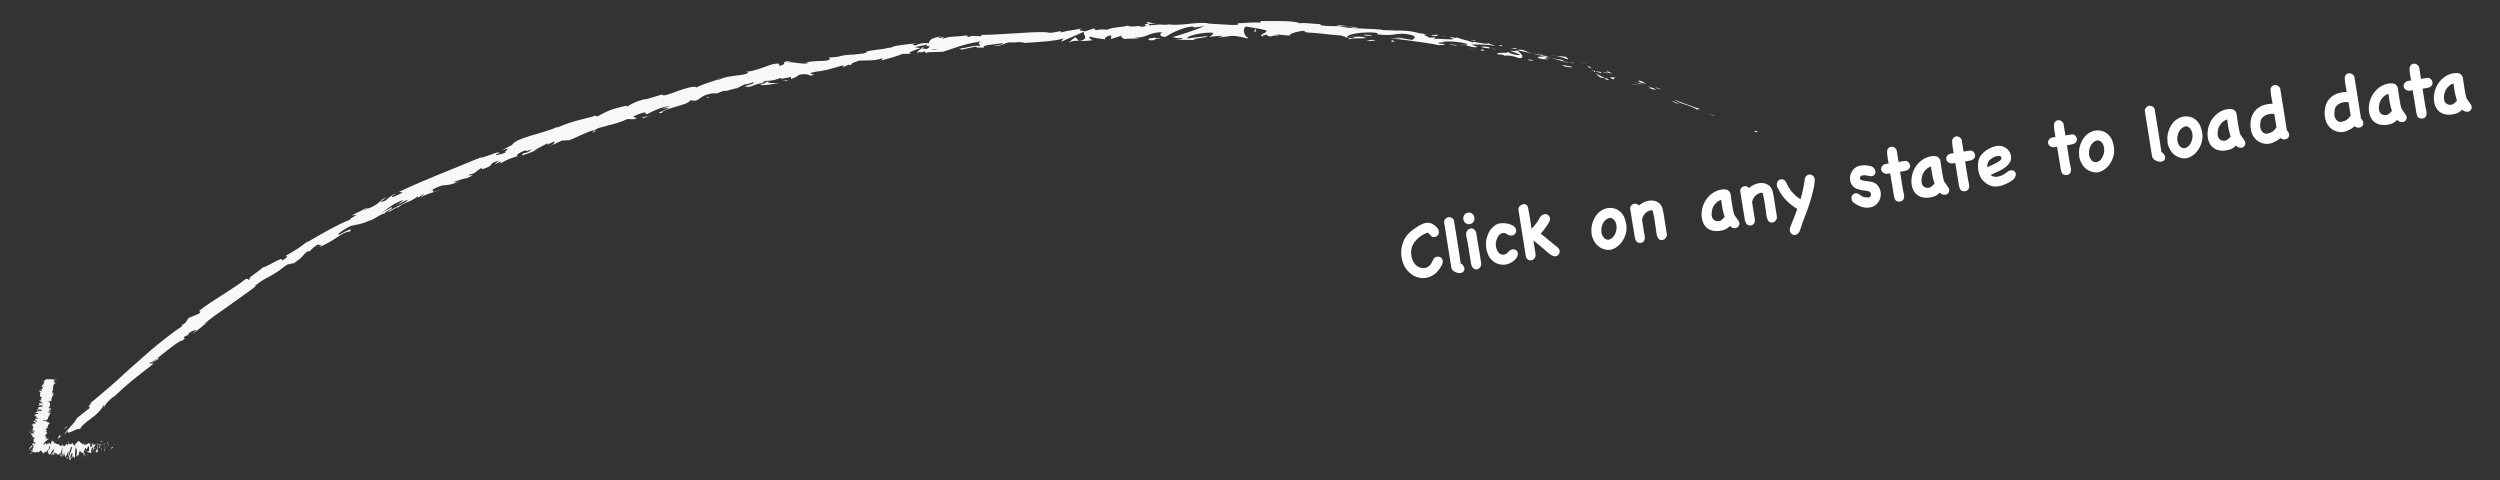 <?xml version="1.0" encoding="utf-8"?>
<!-- Generator: Adobe Illustrator 16.0.0, SVG Export Plug-In . SVG Version: 6.00 Build 0)  -->
<!DOCTYPE svg PUBLIC "-//W3C//DTD SVG 1.1//EN" "http://www.w3.org/Graphics/SVG/1.1/DTD/svg11.dtd">
<svg version="1.1" id="Layer_1" xmlns="http://www.w3.org/2000/svg" xmlns:xlink="http://www.w3.org/1999/xlink" x="0px" y="0px"
	 width="807px" height="155px" viewBox="0 0 807 155" enable-background="new 0 0 807 155" xml:space="preserve">
<rect x="0" y="0" width="807" height="155" fill="#333333" stroke="none"/>
<g>
	<g>
		<g>
			<g>
				<g>
					<path fill="#F8F7F9" d="M566.465,42.529c0.772,0.403,0.677-0.104,0.828-0.116C565.932,41.875,566.45,42.643,566.465,42.529z"/>
					<path fill="#F8F7F9" d="M553.064,37.286l0.299-0.048c0,0-0.514-0.145-1.05-0.239c-0.53-0.105-1.061-0.21-1.061-0.21
						s0.454,0.12,0.909,0.24C552.62,37.141,553.064,37.286,553.064,37.286z"/>
					<path fill="#F8F7F9" d="M540.674,32.163c0.909,1.146,4.535,1.739,6.649,2.883l0.302,0.3l1.22-0.12
						C546.119,34.205,542.491,33.125,540.674,32.163z"/>
					<path fill="#F8F7F9" d="M534.504,28.222c0.322,0.41-1.546-0.296,1.548,0.643c-0.143-0.083-0.181-0.115-0.262-0.167
						C535.516,28.604,535.139,28.469,534.504,28.222z"/>
					<path fill="#F8F7F9" d="M535.79,28.697C537.135,29.154,534.996,28.167,535.79,28.697L535.79,28.697z"/>
					<path fill="#F8F7F9" d="M529.564,26.651l1.843,0.392c-0.313-0.286-1.871-0.878-1.248-0.784
						C528.306,25.745,528.626,26.032,529.564,26.651z"/>
					<path fill="#F8F7F9" d="M527.729,26.552l0.944,0.224C528.536,26.654,528.302,26.546,527.729,26.552z"/>
					<path fill="#F8F7F9" d="M530.678,27.254l-2.005-0.478c0.218,0.2,0.168,0.428,0.913,0.24
						C529.358,27.159,529.807,27.103,530.678,27.254z"/>
					<path fill="#F8F7F9" d="M531.735,27.746c0.936,0.497,2.174,1.042,0.328,0.647C535.455,29.495,535.135,28.848,531.735,27.746z"
						/>
					<path fill="#F8F7F9" d="M539.773,32.591l1.211,0.724l1.201,0.235C541.586,33.432,539.775,32.35,539.773,32.591z"/>
					<path fill="#F8F7F9" d="M518.607,22.708c-0.155,0.111,0.483,0.569,0.56,0.795l1.37,0.234
						C519.891,23.432,518.633,22.95,518.607,22.708z"/>
					<path fill="#F8F7F9" d="M519.167,23.503l-2.049-0.349C518.87,23.718,519.229,23.697,519.167,23.503z"/>
					<polygon fill="#F8F7F9" points="527.161,27.191 530.524,27.805 526.545,26.979 					"/>
					<path fill="#F8F7F9" d="M511.061,20.398l1.217,0.001c0,0-0.536-0.023-1.071-0.047c-0.54-0.003-1.08-0.007-1.08-0.007
						L511.061,20.398z"/>
					<path fill="#F8F7F9" d="M505.974,19.166c0.914-0.067-1.028-0.77-0.095-0.717c-1.394-0.301-2.634-0.359-3.747-0.411
						C503.288,18.203,504.482,18.54,505.974,19.166z"/>
					<path fill="#F8F7F9" d="M500.276,17.903c0.577,0.075,1.189,0.102,1.855,0.134C501.518,17.951,500.906,17.895,500.276,17.903z"
						/>
					<path fill="#F8F7F9" d="M513.779,22.062c-0.127-0.134-0.354-0.455-1.435-0.888l0.659,0.646
						C513.24,21.895,513.508,21.978,513.779,22.062z"/>
					<path fill="#F8F7F9" d="M513.027,21.842l-0.023-0.021c-0.839-0.267-1.42-0.452-1.67-0.532
						C511.548,21.359,512.058,21.525,513.027,21.842z"/>
					<path fill="#F8F7F9" d="M513.975,22.124c-0.072-0.022-0.125-0.039-0.195-0.061C513.842,22.125,513.883,22.153,513.975,22.124z"
						/>
					<path fill="#F8F7F9" d="M522.16,25.141c-1.231-0.125-3.714-0.61-1.493,0.445C521.584,25.559,520.311,24.955,522.16,25.141z"/>
					<path fill="#F8F7F9" d="M514.787,22.929l2.063,0.728c-0.008-0.12-0.339-0.393,0.27-0.332L514.787,22.929z"/>
					<polygon fill="#F8F7F9" points="513.726,22.748 514.787,22.929 514.022,22.659 					"/>
					<path fill="#F8F7F9" d="M503.816,19.217c-0.962-0.053-1.968-0.293-3.107-0.552c1.193,0.391,2.437,0.754,3.627,1.056
						C504.537,19.634,505.121,19.534,503.816,19.217z"/>
					<path fill="#F8F7F9" d="M508.298,20.481c-0.066-0.009-0.149-0.02-0.211-0.028C508.203,20.52,508.301,20.557,508.298,20.481z"/>
					<path fill="#F8F7F9" d="M489.497,16.131c0.056,0.039,0.107,0.074,0.165,0.114c0.019-0.021,0.033-0.043,0.057-0.063
						L489.497,16.131z"/>
					<path fill="#F8F7F9" d="M504.521,19.85c0.89,0.312,1.461,0.35,2.014,0.354c-0.692-0.132-1.422-0.29-2.198-0.483
						C504.246,19.761,504.222,19.796,504.521,19.85z"/>
					<path fill="#F8F7F9" d="M497.115,17.305c0.455,0.208,0.978,0.419,1.527,0.631C498.21,17.686,497.309,17.239,497.115,17.305z"/>
					<path fill="#F8F7F9" d="M507.811,20.261c0.047,0.005,0.091,0.01,0.142,0.016C507.677,20.112,507.702,20.165,507.811,20.261z"/>
					<path fill="#F8F7F9" d="M507.811,20.261c-0.485-0.061-0.882-0.053-1.276-0.056c0.563,0.109,1.091,0.196,1.553,0.249
						C507.982,20.395,507.881,20.322,507.811,20.261z"/>
					<path fill="#F8F7F9" d="M485.553,18.108c0.236-0.355,2.718-0.21,4.706,0.64c2.104,0.137,1.05-1.415-0.597-2.503
						c-0.1,0.156-0.134,0.312-2.293,0.099c0.698,0.367,4.579,1.475,2.726,1.454c-2.832-0.384-2.258-0.616-3.575-1.105
						c1.055,0.725-3.69-0.039-3.218,0.801l2.489,0.26C485.814,17.874,484.895,17.865,485.553,18.108z"/>
					<path fill="#F8F7F9" d="M493.685,17.128l0.881,0.134c-0.978-0.275-1.653-0.578-2.897-1.155
						c-1.492-0.115-1.822-0.034-1.949,0.075l4.275,0.951L493.685,17.128z"/>
					<path fill="#F8F7F9" d="M498.457,18.158c-0.773,0.244-2.882-0.094-1.721,0.677c2.529,0.613,1.851,0.1,3.403,0.302
						c-4.103-0.935,1.229,0.065-1.662-0.923c0.819,0.133,1.546,0.295,2.231,0.451c-0.723-0.238-1.416-0.482-2.066-0.729
						c0.034,0.02,0.059,0.034,0.088,0.05l0.02,0.003l-0.006,0.005c0.164,0.097,0.214,0.144,0.022,0.063
						c-0.015,0.001-0.064-0.009-0.087-0.013c-0.042,0.051-0.129,0.083-0.223,0.111c-1.162-0.388-0.16-0.156,0.223-0.111
						c0.019-0.017,0.055-0.029,0.064-0.05l-0.014-0.009c0,0-1.037-0.203-2.074-0.406c-1.045-0.159-2.091-0.318-2.091-0.318
						C495.426,17.509,496.528,17.693,498.457,18.158z"/>
					<path fill="#F8F7F9" d="M518.248,25.82c-0.113-0.074-0.099-0.102-0.099-0.134C517.874,25.657,517.766,25.662,518.248,25.82z"/>
					<path fill="#F8F7F9" d="M516.673,25.07c0.31,0.031,0.603-0.06,1.539,0.271c0.786,0.374-0.064,0.196-0.062,0.345
						c0.604,0.064,2.094,0.312,0.36-0.433l-0.302-0.03c-1.573-0.632-3.504-1.78-3.204-1.751
						C515.367,23.987,515.706,24.379,516.673,25.07z"/>
					<path fill="#F8F7F9" d="M507.486,21.552l-3.448-0.66l1.634,0.801l-0.031-0.239C507.547,22.03,507.201,21.657,507.486,21.552z"
						/>
					<polygon fill="#F8F7F9" points="489.147,15.839 489.697,15.489 487.578,15.702 					"/>
					<polygon fill="#F8F7F9" points="484.664,14.957 484.905,14.603 483.678,14.59 					"/>
					<path fill="#F8F7F9" d="M230.699,30.383l-0.965,0.349C230.194,30.584,230.487,30.475,230.699,30.383z"/>
					<path fill="#F8F7F9" d="M237.892,28.668l0.131-0.232C237.715,28.622,237.597,28.731,237.892,28.668z"/>
					<path fill="#F8F7F9" d="M373.181,7.725c-1.508-0.325-3.2-0.849-3.005-0.409l0.473,0.42
						C371.693,7.627,372.496,7.651,373.181,7.725z"/>
					<path fill="#F8F7F9" d="M297.181,15.537c0.146,0.025,0.299,0.051,0.451,0.077c0.341-0.193,0.661-0.375,0.949-0.538
						C298.159,15.214,297.682,15.372,297.181,15.537z"/>
					<path fill="#F8F7F9" d="M296.366,17.449l-1.984-0.033C294.833,17.458,295.472,17.471,296.366,17.449z"/>
					<path fill="#F8F7F9" d="M192.054,42.023l-0.993,0.79C192.829,42.232,191.981,42.275,192.054,42.023z"/>
					<path fill="#F8F7F9" d="M438.334,8.978c-1.281-0.25-2.306-0.385-3.208-0.462C436.667,8.861,437.895,9.312,438.334,8.978z"/>
					<path fill="#F8F7F9" d="M232.431,25.226c-0.594,0.225-0.834,0.374-0.793,0.463C232.25,25.465,232.587,25.298,232.431,25.226z"
						/>
					<path fill="#F8F7F9" d="M431.39,8.285c0.226,0.058,0.447,0.093,0.678,0.145c0.949-0.014,1.905-0.013,3.059,0.086
						C433.988,8.259,432.676,8.063,431.39,8.285z"/>
					<path fill="#F8F7F9" d="M62.167,107.605c-0.097,0.048-0.205,0.117-0.296,0.157C61.881,107.828,62.001,107.742,62.167,107.605z"
						/>
					<path fill="#F8F7F9" d="M27.172,132.592c0.281-0.318,0.772-0.809,1.231-1.273C28.156,131.521,27.78,131.901,27.172,132.592z"/>
					<path fill="#F8F7F9" d="M466.575,11.704C467.54,11.799,466.734,11.676,466.575,11.704L466.575,11.704z"/>
					<path fill="#F8F7F9" d="M470.967,14.119c-0.21,0.014-0.373,0.05-0.412,0.145C470.648,14.173,470.791,14.13,470.967,14.119z"/>
					<path fill="#F8F7F9" d="M421.657,10.46c-0.028-0.001-0.051-0.002-0.083-0.004C421.856,10.55,421.808,10.533,421.657,10.46z"/>
					<path fill="#F8F7F9" d="M467.992,12.085c-0.353-0.099-0.762-0.196-1.21-0.286C466.977,11.858,467.344,11.948,467.992,12.085z"
						/>
					<path fill="#F8F7F9" d="M467.827,11.857c0.329,0.057,0.586,0.12,0.831,0.171C468.789,11.981,468.69,11.903,467.827,11.857z"/>
					<path fill="#F8F7F9" d="M465.233,11.554c0.551,0.064,1.061,0.15,1.549,0.245c-0.185-0.053-0.26-0.088-0.207-0.096
						C466.293,11.672,465.895,11.628,465.233,11.554z"/>
					<path fill="#F8F7F9" d="M128.445,65.939c-0.063,0.016-0.134,0.034-0.203,0.052C127.449,66.573,127.819,66.363,128.445,65.939z"
						/>
					<path fill="#F8F7F9" d="M348.336,13.221c0.044-0.011,0.069-0.017,0.109-0.027c-0.045-0.002-0.102-0.005-0.143-0.007
						L348.336,13.221z"/>
					<path fill="#F8F7F9" d="M344.907,13.735c1.439-0.621,2.277-0.601,3.395-0.549L347.098,12L344.907,13.735z"/>
					<path fill="#F8F7F9" d="M213.631,35.084l2.429-0.284c-2.63,1.413-4.714,1.773-2.386,1.683c-0.022-0.7,2.225-1.373,4.471-2.045
						c2.248-0.668,4.513-1.268,4.499-1.975l1.614-0.128c-0.445,0.103-0.495,0.199-0.935,0.3c3.159-0.157,1.977-1.534,5.89-2.362
						c1.375-0.241,2.369-0.268,1.485,0.109l2.933-1.056c0.883-0.187,0.725,0.094-0.154,0.28l4.571-1.219l-0.025,0.047
						c0.607-0.362,2.016-1.057,2.716-1.35c1.218-0.071-0.557,0.271-0.218,0.37l2.485-0.889c1.12,0.112-0.924,0.915-2.701,1.26
						c2.689,0.789,2.046-0.805,7.37-1.178l-2.374,0.704c1.721,0.409,3.54-0.289,6.365-0.414c-0.697-0.113-5.71,0.026-3.011-0.923
						c0.806-0.066,1.84-0.271,3.288-0.838c0.113,0.47,1.555,0.057,3.385-0.342l0.003,0.652c1.945-0.583,1.724-0.87,2.835-1.389
						c2.225-0.386,2.778,0.007,3.377,0.312c3.566-0.571-2.603-0.326,1.578-1.227c3.002-0.301,5.027-0.938,8.5-1.963
						c2.109-0.157-0.295,0.449,0.479,0.496l1.752-0.811c0.453-0.062,0.333,0.117,0.273,0.207c1.518-0.449,0.02-0.651,2.433-1.223
						c0.549-0.789,5.168,0.162,8.073-1.056c0.773,0.072-0.302,0.44-0.037,0.651c4.075-1.12,3.502-0.892,6.818-2.085
						c0,0,0.742-0.001,1.483-0.002c0.742,0.009,1.484,0.018,1.484,0.018c-2.206-0.208,0.454-1.114,2.799-1.879
						c-0.791-0.134-1.468-0.254-1.918-0.295l3.797-0.822c0.477,0.046,0.116,0.312-0.479,0.656c0.254-0.089,0.495-0.174,0.684-0.24
						c1.401,0.062,0.734,0.518-0.204,0.996c-0.482-0.074-0.962-0.147-1.43-0.218c-0.898,0.504-1.728,1.042-1.482,1.389
						c0.239-0.104,0.709-0.228,1.232-0.329c-0.234,0.136-0.38,0.249-0.257,0.298c0.139,0.05,0.52-0.14,1.125-0.38l0.958,0.598
						l0.176-0.308c0,0,1.264-0.046,2.528-0.092c1.263-0.052,2.527-0.079,2.527-0.079c3.504-1.069,6.512-2.53,12.208-3.321
						c-1.371,0.644-0.227,0.877-0.248,1.5c-1.621-0.538-4.39,0.693-7.352,0.879c1.547-0.095,1.239,0.235,0.858,0.379
						c0,0,1.3-0.288,2.6-0.576c1.299-0.298,2.604-0.554,2.604-0.554c-0.072,0.515,1.155,0.281,2.549,0.371
						c-1.13-0.907,3.872-1.004,5.994-1.497c0.159,0.324-0.329,0.71-2.951,0.856c2.944,0.494,3.639-1.5,6.531-1.041
						c-0.64,0.051-0.989,0.022-1.229,0.21c1.474-0.398,5.15-0.406,4.308-0.056l-0.638,0.05c4.248-0.201,12.964-0.75,13.553-1.647
						c0.048,0.107-0.504,1.055-0.752,1.241l7.46-3.275c-0.633,0.765,2.025,2.371-1.488,2.964c1.02,0.041,2.281,0.113,4.407-0.24
						c-0.697-0.073-1.776-0.979-0.833-1.087c2.637,0.698,1.825,0.355,5.057,0.906c-1.044-0.111,0.058-1.306,1.701-1.342
						c-0.249,0.183,0.185,1.124-0.41,1.269l4.036-1.304c-1.011,0.248-0.142,0.96,0.783,1.238c-0.432-0.215,3.528-0.122,4.612-0.251
						l-1.739-0.209c4.613,0.034,4.501-1.715,9.084-1.792c-0.548,0.249-1.329,1.47,1,1.542c1.049-0.617,4.656-2.917,8.716-3.383
						l0.783,0.32l3.112-0.412c-1.937,0.901-7.342,2.75-10.282,3.546c1.729,0.216,0.488,0.356,3.069,0.296
						c0.917,0.302-1.397,0.474-2.155,0.521l6.007,0.119c-0.277-0.669,4.585-0.728,4.352-1.285l-6.519,0.773
						c-0.278-0.668,3.748-1.952,8.019-1.883c1.086,0.255-0.804,1.207-0.713,1.429c0.551-0.237,4.041-0.491,4.433-0.327l-1.806,0.378
						c2.37,0.206,3.869-0.876,6.716-0.221c0.984,0.052,2.927,0.894,3.101,0.497c-1.593-0.782-1.892-3.158-0.812-3.724
						c0.347,0.055,5.178,0.783,6.294,1.173c1.61,0.617-2.462,1.41-1.09,1.94c0.062-0.183,0.962-0.401,1.336-0.47
						c1.03,0.176-0.438,0.543,1.807,0.524c0.39-0.669,4.561,0.214,1.073-0.54c2.201-0.12,2.33,0.22,4.907,0.278
						c-0.807-0.468,2.368-1.418,4.584-1.537c-0.137,0.168,0.349,0.411,0.584,0.522c2.254,0.088,3.979,0.288,5.666,0.486
						c1.687,0.191,3.334,0.373,5.432,0.506c0.376,0.189,2.386,0.514,1.504,0.753c0.611-0.083,1.181-0.279,2.476-0.215
						c2.458,0.743-2.889-0.088-1.032,0.737c0.189-0.377,3.383-0.366,5.237-0.404c-0.258-0.325-1.316-0.476-2.546-0.481
						c-1.23,0.001-2.628,0.1-3.558,0.166c0.046-0.814,3.332-1.599,7.754-1.526c3.508,0.119,1.464,0.685,2.08,0.622
						c3.268,0.381,4.697,0.145,5.987-0.046c1.288-0.178,2.443-0.379,5.121,0.298c2.09,0.811-0.028,1.075,0.404,1.521
						c-2.845-0.188-4.306-0.842-6.233-1.003l2.341,0.475c-0.922,0.093-2.827,0.051-3.843-0.201c0.439,0.163,1.349,0.314,2.543,0.465
						c1.194,0.146,2.675,0.29,4.248,0.522c3.149,0.424,6.703,0.896,9.182,1.44c0.917-0.064,2.484-0.05,1.786-0.358l-1.601-0.13
						c-1.403-0.618,3.079-0.208,1.092-0.667c2.185-0.067,4.639-0.09,7.599,0.642l0.464,0.7c-0.035-0.188-1.898-0.688-2.769-0.645
						c1.293-0.059,4.451,1.586,5.952,1.023l-2.028-0.77c2.186,0.056,4.949-0.149,7.574,0.497c-1.099-0.808-0.624-0.037-2.39-1.053
						c1.484,1.142-6.808-1.177-4.329,0.177c-1.805-1.135-3.3-0.905-5.731-2.023c0.048,0.213,0.841,0.533-1.381,0.061
						c-0.109,0.042-0.359,0.076-0.517,0.094c-0.067-0.017-0.092-0.022-0.149-0.037c0.043,0.015,0.076,0.026,0.12,0.041
						c-0.102,0.016-0.11,0.019,0.045,0.016c0.52,0.176,0.935,0.354,1.093,0.495c-1.171,0.224-4.743-0.184-5.979-0.122
						c-1.317-0.267,0.588-0.158-0.109-0.466l-1.85,0.124c-0.118-0.468-3.445-1.196-0.271-1.052l-2.825-0.384
						c-1.636-0.452-3.914-0.887-5.353-0.825c-1.329-0.222-3.433,0.177-2.23-0.063l-4.476-0.141l-0.03-0.115
						c-2.192-0.234-4.467-0.261-6.81-0.388c-2.348-0.068-4.764-0.211-7.251-0.775c-1.488,0.021-3.024,0.064-5.494-0.217
						l-0.463-0.418c-1.906-0.019-5.698-0.609-6.532-0.252c-1.006-0.558-3.316-0.693-5.791-0.728
						c-1.237-0.005-2.516-0.01-3.693-0.015c-1.178,0.006-2.255,0.024-3.091-0.034l-0.135,0.506
						c-2.303-0.051-4.514,0.072-7.373,0.248l0.173,0.45c-1.232,0.172-2.813,0.078-4.575-0.059c-1.761-0.11-3.701-0.24-5.648-0.197
						c0.263-0.174,1.251-0.141,1.951-0.046c-4.664-0.938-9.806,0.807-14.031,0.207c-1.046,0.194-1.808,0.161-2.547,0.07
						c0.098-0.004,0.185-0.015,0.259-0.031c-0.107,0.002-0.267,0.004-0.431,0.007c-0.466-0.063-0.946-0.139-1.465-0.195
						c0.442,0.096,0.866,0.173,1.233,0.204c-0.81,0.033-2.037,0.125-3.237,0.273l-0.528-0.466c-0.098,0.007-0.176,0.014-0.278,0.022
						c-1.188-0.143-0.942,0.256-0.301,0.599c-0.604,0.097-1.156,0.208-1.583,0.337c-0.986-0.744-3.148,0.345-4.488-0.425
						c-0.795,0.439-6.036,0.571-6.639,1.449c-0.046-0.109-0.402-0.146,0.246-0.181c-1.344-0.038-2.688-0.076-3.879,0.217
						l-0.598-0.587l-2.887,0.952c-1.796-0.292-2.542-0.456-0.803-1.026c-4.223,0.958-3.442,0.464-7.025,1.382l0.155-0.405
						c-1.293,0.087-3.333,0.731-4.132,0.448c-1.468-0.297-5.051-0.132-9.21,0.142c-2.079,0.124-4.3,0.257-6.467,0.386
						c-2.167,0.138-4.284,0.23-6.16,0.217c1.55,1.042-3.508-0.236-3.715,0.719c-0.458-0.228-1.51-0.273-0.33-0.64
						c-3.762,0.672-5.745,0.17-8.278,1.205c-0.465-0.229,0.766-0.488,0.361-0.609c-0.297,0.093-1.178,0.363-1.591,0.248
						c-0.404-0.118,0.528-0.297,1.116-0.476c-3.868,0.495-4.152,1.414-4.337,2.232c-2-0.129-2.972,0.046-4.314,0.742
						c-0.714-0.173-1.886-0.301,0.5-0.695c-1.358,0.092-8.283,0.747-8.328,1.404c-0.445-0.099-1.887,0.225-2.23,0.35
						c-3.024,0.392-3.298,0.379-6.242,0.929l0.835-0.031c-1.045,0.953-2.427,0.572-4.793,1.054l0.055-0.089
						c-5.554,0.349-2.312,0.638-7.794,0.986l0.377,0.418c-0.312,1.116-4.869,0.251-7.907,1.253l1.173,0.042
						c-1.625,0.689-5.01-0.417-6.746-0.196c-0.39-0.013,0.558-0.26,1.064-0.431c-4.592,0.31-0.454,0.733-3.751,1.55
						c-0.683-0.208,0.615-1.004-1.64-0.611c-1.174-0.022-6.238,2.513-9.423,2.554c0.729,0.105,1.452,0.212-0.042,0.745
						c-2.332,0.617-6.58,0.565-8.509,1.87c-0.315,0.003-0.445-0.036-0.473-0.096c-1.751,0.617-5.737,1.801-6.697,2.523
						c-1.032-0.585-3.761,0.339-6.267,1.222c-2.502,0.904-4.771,1.812-4.96,1.065l-5.443,1.627l0.099-0.19
						c-3.519,0.91-4.632,1.673-5.749,2.384c-0.833,0.145-0.288-0.17-0.245-0.267c-5.163,1.254-5.664,1.447-9.649,3.567l-0.592-0.328
						c-1.052,0.647-7.549,1.617-12.261,3.931c0.029-0.07,0.099-0.196,0.466-0.399c-5.347,2.414-13.659,3.532-15.037,5.95
						c0,0-0.868,0.435-1.721,0.904c-0.856,0.461-1.712,0.922-1.712,0.922c4.688-1.719-0.405,1.005,1.611,0.524
						c-1.781,0.824-4.909,1.372-2.704,0.392l0.384-0.056c0.478-1.204-5.886,1.988-6.003,1.345
						c-9.066,3.803-18.074,7.158-26.397,11.153l1.272,0.199l-2.914,1.356c-0.834,0.212-1.271-0.023,0.81-0.992
						c-1.269,0.151-3.316,1.982-3.304,2.152c-4.175,1.69,1.202-1.53-0.044-0.944l-1.664,0.862l0.418-0.107
						c-1.228,0.94-1.199,1.299-3.67,2.52c-1.619,0.665-1.002,0.006-1.626,0.294c-0.02-0.048-0.238,0.036-0.948,0.462l-3.639,1.794
						l1.711-0.228c-1.473,1.058-3.387,1.739-1.435,1.437c-1.443,0.2-4.801,1.936-8.005,3.676c-1.609,0.856-3.155,1.759-4.394,2.493
						c-1.245,0.723-2.196,1.254-2.6,1.397c-1.954,1.645-4.138,2.818-6.763,4.422c0.713-0.3,1.436,0.017-0.856,1.34
						c0.124-1.652-4.432,2.054-6.774,2.368c1.941-0.522-6.223,4.283-3.214,3.387c-1.907,1.126-0.387-0.346-1.964,0.315
						c-1.03,0.834-2.163,1.632-3.366,2.419c-1.201,0.793-2.437,1.629-3.73,2.449c-1.288,0.831-2.609,1.684-3.951,2.549
						c-0.662,0.446-1.329,0.896-1.999,1.349c-0.65,0.481-1.297,0.974-1.937,1.481c0.023,0.202,1.055-0.235,0.093,0.813l-3.281,1.362
						c-0.98,0.844-0.334,1.521-2.587,2.448c0.356-0.083,0.888-0.203,0.232,0.359c-2.657,1.779-5.188,3.788-7.729,5.812
						c-1.28,1.001-2.505,2.077-3.725,3.164c-1.223,1.082-2.448,2.167-3.675,3.253c-2.492,2.127-4.83,4.434-7.312,6.572
						c-2.502,2.119-4.938,4.299-7.525,6.313c1.489-1.003,0.68-0.149-0.262,0.809c0.676-0.56,0.294,0.32,0.585,0.366
						c0,0-1.08,0.843-2.16,1.686c-1.097,0.827-2.123,1.73-2.122,1.73c-0.194,1.182-3.936,4.306-3.855,5.149l1.086-1.338
						c-1,2.176,3.39-1.214,3.855-0.307c1.075-2.495,5.54-3.926,7.622-7.717c0.787-0.508-0.338,0.773,0.165,0.585
						c0.475-1.018,1.262-2.038,3.139-3.489l-0.126,0.255c2.397-2.286,4.188-3.838,6.08-5.423c1.898-1.579,3.996-3.085,6.887-5.419
						l-0.724-0.002c1.253-0.995,1.604-1.101,2.247-1.498c0.93-1.748-3.429,2.898-2.674,1.204c2.162-0.727,8.745-7.148,10.534-7.195
						c1.921-1.533-0.903,0.015,1.024-1.512l0.703-0.156l0.264-0.676c1.33-0.919,2.205-1.112,2.404-0.948
						c-0.331,0.211-0.846,0.723-1.167,0.991c1.88-0.975,4.637-3.629,5.279-3.969l-1.997,1.271c1.31-1.049,2.677-2.177,4.164-3.215
						c1.481-1.047,2.997-2.117,4.507-3.184c2.993-2.175,6.047-4.207,8.592-6.245l-0.535,0.084c3.92-3.075,3.432-2.008,7.968-5.022
						l-0.141,0.148c0.81-0.762,1.991-1.623,3.273-2.386c-1.034,0.946,2.464-0.925,1.08,0.271c4.372-3.161,2.105-1.655,4.75-4.175
						l0.896-0.091c0.88-0.898,0.879-1.103,3.19-2.554c-1.775,1.398,1.782-0.381-0.173,1.24c2.654-1.104,4.438-2.248,5.877-3.228
						c1.445-0.967,2.577-1.711,4.006-1.814c1.819-2.161-4.609,1.864-3.424,0.967c-1.243,0.295,1.537-1.711,3.164-2.481
						c1.609-0.872,3.358-0.297,7.427-2.406c-0.408,0.204-0.4,0.287-0.807,0.491c1.646-0.549,2.833-1.85,4.897-2.43
						c0.77-1.102,2.474-1.163,2.427-2.029c0,0-0.929,0.498-1.857,0.996c-0.918,0.519-1.835,1.038-1.835,1.038
						c2.017-1.298,3.657-3.052,7.396-4.373c-0.208,0.277-1.172,0.975-1.846,1.429c1.138-0.289,1.929-1.101,3.107-1.402
						c0.035,0.863-4.537,2.376-6.573,4.026c1.258-0.234,4.102-2.611,3.321-1.284c1.189-1.781,4.125-1.837,6.571-3.932l0.014,0.516
						c0.415-0.273,1.25-0.894,2.079-1.257l-1.233,1.233c2.07-1.513,4.603-1.579,6.678-2.831c-4.589,2.092-1.266-0.055-3.354,0.51
						c5.432-3.121,3.741-0.412,10.059-3.335c-0.84,0.43-3.371,1.123-2.101,0.344c1.26-0.429,2.944-0.947,3.79-1.036
						c4.209-1.896-0.842-0.173,0.853-1.21c1.672-0.08,1.994-1.11,3.795-2.062l0.196,0.441c5.007-1.664,0.919-1.449,5.467-2.86
						l-1.614,1.364l2.232-1.076l-0.271,0.699c2.351-1.362,3.154-1.614,5.675-2.391c-0.695-0.103,0.009-0.938,2.191-1.77
						c1.592-0.289-0.673,0.741,2.401-0.481c-0.595,0.544-1.226,1.185-2.73,1.273c-0.083,0.199-0.582,0.541-0.668,0.739
						c1.719-0.291,4.054-1.436,5.174-1.858c-0.438,0.144-0.962,0.312-1.25,0.347l4.261-2.299c0.774-0.078,0.257,0.254-0.252,0.587
						c0.897-0.373,1.457-0.801,2.791-1.312c-0.217,0.491,0.001,0.844-1.84,1.684l4.159-1.917c0.345,0.06,2.364-0.331,1.853,0.001
						c1.231-0.306,2.628-1.005,4.135-1.713c1.514-0.685,3.131-1.395,4.772-1.771c0.142-0.126,0.452-0.304,1.112-0.58
						c1.512-0.447,2.968-0.774,4.469-1.197c1.51-0.394,3.066-0.882,4.774-1.684l2.232,0.055c2.752-1.006-3.002-0.011,1.584-1.687
						c3.241-1.219,1.401,0.196,2.618,0.044c1.549-0.807,4.226-2.315,7.432-2.629C215.38,34.643,214.56,34.767,213.631,35.084z
						 M248.586,26.023c-0.662,0.251-1.957,0.858-2.518,0.691C246.727,26.002,247.388,26.126,248.586,26.023z M302.585,15.793
						c-0.499,0.224-1.308,0.246-2.233,0.178C301.003,15.849,301.748,15.774,302.585,15.793z M456,10.737
						c-0.029,0.005-0.051,0.009-0.077,0.014C454.381,10.363,454.927,10.508,456,10.737z M459.222,11.363
						c0.335-0.025,0.32-0.094,0.19-0.179c-0.241,0.092-0.971,0.006-1.797-0.135C457.831,11.205,458.239,11.345,459.222,11.363z
						 M117.796,67.625l0.624-0.178C117.205,68.226,117.505,67.931,117.796,67.625z"/>
					<path fill="#F8F7F9" d="M296.48,17.225c-0.207-0.056-0.273-0.139-0.331-0.223C295.886,17.117,295.893,17.21,296.48,17.225z"/>
					<path fill="#F8F7F9" d="M192.238,41.877l-0.106,0.029c-0.048,0.046-0.07,0.084-0.078,0.117L192.238,41.877z"/>
					<path fill="#F8F7F9" d="M408.65,11.944c-0.667-0.076-1.038-0.168-1.284-0.261C407.327,11.8,407.63,11.903,408.65,11.944z"/>
					<path fill="#F8F7F9" d="M476.514,13.086l-2.094-0.223c1.007,0.145,1.347,0.308,1.84,0.468
						C476.232,13.212,475.864,12.985,476.514,13.086z"/>
					<path fill="#F8F7F9" d="M493.765,19.495c0.312,0.005,0.634,0.126,0.941,0.129l-0.032-0.236
						C493.399,19.137,492.473,19.127,493.765,19.495z"/>
					<path fill="#F8F7F9" d="M478.153,14.986c0.094,0.427,1.41,0.508,2.869,0.676c-0.087-0.013-0.17-0.023-0.256-0.043
						C481.296,15.131,479.72,15.058,478.153,14.986z"/>
					<path fill="#F8F7F9" d="M481.359,15.704c0.449,0.055,0.906,0.118,1.334,0.234C482.903,15.751,482.166,15.769,481.359,15.704z"
						/>
					<path fill="#F8F7F9" d="M463.373,11.626c0.678,0.193,0.504-0.458,0.873-0.244C465.087,10.97,459.554,11.408,463.373,11.626z"/>
					<polygon fill="#F8F7F9" points="479.088,16.498 478.659,15.918 477.781,16.181 					"/>
					<path fill="#F8F7F9" d="M467.769,14.231l2.283,0.522c-0.022-0.089,0.277-0.088,0.643-0.065
						C469.277,14.434,467.736,14.075,467.769,14.231z"/>
					<path fill="#F8F7F9" d="M470.694,14.688c0.738,0.133,1.443,0.24,1.867,0.228C472.161,14.854,471.297,14.727,470.694,14.688z"/>
					<polygon fill="#F8F7F9" points="475.916,16.12 475.254,15.902 473.635,15.595 					"/>
					<path fill="#F8F7F9" d="M442.835,11.292l-2.549-0.095c-0.272,0.147,0.41,0.316,1.36,0.337
						C442.263,11.472,443.211,11.495,442.835,11.292z"/>
					<path fill="#F8F7F9" d="M450.369,13.377c-0.673-0.168-0.708-0.283-1.077-0.484l-0.14,0.611L450.369,13.377z"/>
					<path fill="#F8F7F9" d="M442.979,12.83c-0.269,0.148-3.711,0.148-0.505,0.41C442.744,13.094,445.29,13.189,442.979,12.83z"/>
					<polygon fill="#F8F7F9" points="404.748,10.203 405.396,10.202 405.317,9.182 					"/>
					<path fill="#F8F7F9" d="M371.018,12.982c3.015,0.155,0.696-0.649,3.424-0.425c0.7-0.262-2.23-0.183-1.511-0.412
						C371.121,12.453,370.164,12.337,371.018,12.982z"/>
					<path fill="#F8F7F9" d="M372.931,12.146c0.29-0.049,0.597-0.106,0.923-0.182C373.329,12.042,373.083,12.098,372.931,12.146z"/>
					<polygon fill="#F8F7F9" points="21.844,137.413 20.354,138.706 21.466,138.011 					"/>
					<path fill="#F8F7F9" d="M19.846,140.676l-0.795-0.097l-0.361,1.253C18.969,141.489,19.51,140.823,19.846,140.676z"/>
					<path fill="#F8F7F9" d="M254.105,26.19l0.113-0.183c-0.327-0.106-0.773-0.029-1.665,0.125L254.105,26.19z"/>
					<polygon fill="#F8F7F9" points="228.496,31.597 228.935,31.496 227.975,31.141 					"/>
					<path fill="#F8F7F9" d="M207.524,38.147c0.861-0.245,1.837-0.657,2.711-0.877C208.384,37.893,207.086,37.521,207.524,38.147z"
						/>
				</g>
			</g>
		</g>
	</g>
</g>
<g>
	<g>
		<g>
			<g>
				<g>
					<path fill="#F7F5F7" d="M37.945,143.565c0.07,0.037,0.045-0.382,0.055-0.458C37.883,143.2,37.948,143.674,37.945,143.565z"/>
					<polygon fill="#F7F5F7" points="36.792,144.515 36.813,144.344 36.643,144.763 					"/>
					<path fill="#F7F5F7" d="M35.715,144.506c0.1,0.714,0.391-0.115,0.582,0.14l0.031,0.162l0.088-0.574
						C36.183,144.324,35.878,144.705,35.715,144.506z"/>
					<path fill="#F7F5F7" d="M35.146,142.961c0.034,0.278-0.125,0.239,0.133,0.087c-0.011-0.03-0.017-0.048-0.024-0.07
						C35.232,142.981,35.2,142.981,35.146,142.961z"/>
					<path fill="#F7F5F7" d="M35.255,142.978C35.369,142.958,35.182,142.744,35.255,142.978L35.255,142.978z"/>
					<path fill="#F7F5F7" d="M34.733,143.135l0.149-0.247c-0.03-0.164-0.162-0.202-0.112-0.321
						C34.618,142.701,34.648,142.864,34.733,143.135z"/>
					<path fill="#F7F5F7" d="M34.59,143.654l0.078-0.104C34.654,143.481,34.634,143.457,34.59,143.654z"/>
					<path fill="#F7F5F7" d="M34.832,143.33l-0.164,0.22c0.021,0.116,0.022,0.348,0.075-0.079
						C34.728,143.682,34.761,143.479,34.832,143.33z"/>
					<path fill="#F7F5F7" d="M34.923,143.439c0.083,0.156,0.191,0.254,0.04,0.5C35.25,143.842,35.208,143.341,34.923,143.439z"/>
					<path fill="#F7F5F7" d="M35.658,145.244l0.111,0.209l0.098-0.239C35.818,145.333,35.651,145.021,35.658,145.244z"/>
					<path fill="#F7F5F7" d="M33.812,142.757c-0.01,0.151,0.047,0.405,0.056,0.6l0.111-0.173
						C33.924,143.079,33.818,142.982,33.812,142.757z"/>
					<path fill="#F7F5F7" d="M33.869,143.356l-0.166,0.26C33.849,143.647,33.877,143.524,33.869,143.356z"/>
					<polygon fill="#F7F5F7" points="34.559,144.446 34.832,143.901 34.507,144.453 					"/>
					<polygon fill="#F7F5F7" points="33.188,142.732 33.284,142.382 33.114,142.911 					"/>
					<path fill="#F7F5F7" d="M32.773,142.79c0.072-0.29-0.088-0.493-0.014-0.672c-0.113,0.051-0.212,0.301-0.301,0.524
						C32.551,142.518,32.649,142.551,32.773,142.79z"/>
					<path fill="#F7F5F7" d="M32.308,142.969c0.047-0.069,0.096-0.194,0.15-0.326C32.408,142.709,32.359,142.806,32.308,142.969z"/>
					<path fill="#F7F5F7" d="M33.424,143.538c-0.012-0.092-0.034-0.332-0.125-0.435l0.061,0.428
						C33.379,143.533,33.401,143.536,33.424,143.538z"/>
					<path fill="#F7F5F7" d="M33.361,143.545l-0.002-0.014c-0.07-0.013-0.118-0.021-0.139-0.025
						C33.238,143.511,33.28,143.522,33.361,143.545z"/>
					<path fill="#F7F5F7" d="M33.44,143.54l-0.016-0.002C33.43,143.58,33.433,143.595,33.44,143.54z"/>
					<path fill="#F7F5F7" d="M34.13,144.057c-0.098,0.237-0.302,0.492-0.109,0.858C34.093,144.623,33.982,144.414,34.13,144.057z"/>
					<path fill="#F7F5F7" d="M33.516,144.075l0.173,0.1c-0.002-0.113-0.032-0.278,0.017-0.396L33.516,144.075z"/>
					<polygon fill="#F7F5F7" points="33.429,144.21 33.516,144.075 33.451,144.038 					"/>
					<path fill="#F7F5F7" d="M32.601,143.371c-0.078,0.186-0.16,0.2-0.253,0.229c0.099,0.085,0.201,0.131,0.299,0.131
						C32.662,143.598,32.708,143.357,32.601,143.371z"/>
					<path fill="#F7F5F7" d="M32.97,143.493l-0.017,0.024C32.963,143.554,32.971,143.565,32.97,143.493z"/>
					<path fill="#F7F5F7" d="M31.434,143.583c0.004,0.023,0.009,0.053,0.014,0.078l0.004-0.074L31.434,143.583z"/>
					<path fill="#F7F5F7" d="M32.663,143.812c0.074,0.083,0.12-0.021,0.164-0.152c-0.056,0.042-0.116,0.069-0.18,0.072
						C32.64,143.792,32.638,143.832,32.663,143.812z"/>
					<path fill="#F7F5F7" d="M32.05,143.166c0.038,0.09,0.081,0.166,0.126,0.236C32.141,143.267,32.066,143.055,32.05,143.166z"/>
					<path fill="#F7F5F7" d="M32.929,143.399l0.011-0.02C32.917,143.288,32.919,143.333,32.929,143.399z"/>
					<path fill="#F7F5F7" d="M32.929,143.399c-0.039,0.061-0.071,0.166-0.103,0.26c0.046-0.033,0.089-0.079,0.126-0.142
						C32.944,143.487,32.936,143.441,32.929,143.399z"/>
					<path fill="#F7F5F7" d="M31.106,146.319c0.021-0.396,0.226-0.757,0.39-0.328c0.174-0.293,0.084-1.599-0.048-2.33
						c-0.008,0.173-0.011,0.332-0.188,0.562c0.056,0.218,0.374,0.516,0.222,0.87c-0.232,0.199-0.185-0.145-0.292-0.356
						c0.085,0.496-0.305,0.711-0.27,1.438l0.207-0.25C31.128,146.036,31.052,146.215,31.106,146.319z"/>
					<path fill="#F7F5F7" d="M31.773,143.709l0.071-0.048c-0.08-0.07-0.135-0.229-0.235-0.542c-0.12,0.19-0.147,0.337-0.158,0.468
						l0.346,0.063L31.773,143.709z"/>
					<path fill="#F7F5F7" d="M32.163,143.663c-0.062,0.431-0.235,0.612-0.137,1.08c0.209-0.028,0.151-0.359,0.279-0.545
						c-0.338,0.104,0.1-0.239-0.14-0.485c0.067-0.073,0.127-0.095,0.183-0.112c-0.06-0.053-0.117-0.118-0.171-0.198l0.007,0.027
						l0.001-0.002l0,0.007c0.014,0.054,0.018,0.087,0.002,0.056c-0.001,0.005-0.005,0.007-0.007,0.008
						c-0.006,0.061-0.012,0.112-0.017,0.163c-0.096-0.09-0.014-0.112,0.017-0.163l0.005-0.063l-0.001-0.005l-0.339,0.231
						C31.915,143.724,32.004,143.711,32.163,143.663z"/>
					<path fill="#F7F5F7" d="M33.833,145.84c-0.01-0.038-0.009-0.069-0.01-0.101C33.801,145.792,33.792,145.828,33.833,145.84z"/>
					<path fill="#F7F5F7" d="M33.696,145.578c0.025-0.06,0.047-0.231,0.127-0.187c0.068,0.13-0.002,0.206,0,0.348
						c0.049-0.113,0.171-0.308,0.021-0.519l-0.024,0.059c-0.135-0.148-0.305-0.688-0.281-0.747
						C33.576,144.921,33.609,145.197,33.696,145.578z"/>
					<path fill="#F7F5F7" d="M32.916,144.73l-0.284,0.209l0.139,0.374l-0.005-0.224C32.926,145.179,32.894,144.902,32.916,144.73z"
						/>
					<polygon fill="#F7F5F7" points="31.406,143.368 31.451,142.914 31.279,143.553 					"/>
					<polygon fill="#F7F5F7" points="31.044,143.414 31.065,143.019 30.965,143.255 					"/>
					<path fill="#F7F5F7" d="M10.699,141.746l-0.108-0.12C10.624,141.686,10.66,141.722,10.699,141.746z"/>
					<path fill="#F7F5F7" d="M10.64,142.721l0.196-0.033C10.729,142.675,10.65,142.679,10.64,142.721z"/>
					<path fill="#F7F5F7" d="M22.234,142.996c-0.081-0.381-0.152-0.966-0.183-0.521l-0.007,0.436
						C22.133,142.843,22.19,142.897,22.234,142.996z"/>
					<path fill="#F7F5F7" d="M15.854,144.721c0,0.043,0,0.09-0.001,0.135c0.068-0.137,0.132-0.265,0.192-0.383
						C15.986,144.55,15.922,144.634,15.854,144.721z"/>
					<path fill="#F7F5F7" d="M15.215,146.418l-0.134-0.315C15.097,146.205,15.138,146.31,15.215,146.418z"/>
					<path fill="#F7F5F7" d="M10.567,137.836l-0.426-0.15C10.124,137.842,10.354,137.799,10.567,137.836z"/>
					<path fill="#F7F5F7" d="M27.343,143.456c-0.095-0.174-0.172-0.249-0.243-0.273C27.211,143.438,27.294,143.814,27.343,143.456z"
						/>
					<path fill="#F7F5F7" d="M15.342,141.227c-0.079-0.006-0.168-0.001-0.267,0.017C15.149,141.256,15.233,141.252,15.342,141.227z"
						/>
					<path fill="#F7F5F7" d="M26.806,143.171c0.016,0.044,0.032,0.067,0.049,0.104c0.078-0.069,0.156-0.125,0.246-0.093
						C27.019,142.993,26.92,142.874,26.806,143.171z"/>
					<path fill="#F7F5F7" d="M12.842,125.992c0.021-0.005,0.032-0.014,0.056-0.018C12.84,125.962,12.835,125.974,12.842,125.992z"/>
					<path fill="#F7F5F7" d="M17.726,123.281c0.021,0.038,0.013,0.095,0.01,0.148C17.77,123.408,17.773,123.364,17.726,123.281z"/>
					<path fill="#F7F5F7" d="M29.595,143.19C29.672,143.164,29.608,143.143,29.595,143.19L29.595,143.19z"/>
					<path fill="#F7F5F7" d="M29.922,144.914c-0.018,0.049-0.032,0.11-0.036,0.211C29.895,145.021,29.907,144.954,29.922,144.914z"
						/>
					<path fill="#F7F5F7" d="M25.898,145.833l-0.007-0.002C25.91,145.917,25.907,145.9,25.898,145.833z"/>
					<path fill="#F7F5F7" d="M29.704,143.391c-0.027-0.054-0.059-0.1-0.094-0.131C29.625,143.293,29.653,143.336,29.704,143.391z"/>
					<path fill="#F7F5F7" d="M29.694,143.186c0.027,0.018,0.047,0.03,0.066,0.043C29.772,143.156,29.765,143.111,29.694,143.186z"/>
					<path fill="#F7F5F7" d="M29.487,143.212c0.044-0.006,0.084,0.016,0.123,0.048c-0.014-0.03-0.02-0.055-0.015-0.069
						C29.572,143.197,29.54,143.205,29.487,143.212z"/>
					<path fill="#F7F5F7" d="M12.881,132.479c0.014-0.004,0.024-0.006,0.043-0.01C12.76,132.36,12.783,132.399,12.881,132.479z"/>
					<polygon fill="#F7F5F7" points="19.735,147.249 19.747,147.229 19.737,147.213 					"/>
					<path fill="#F7F5F7" d="M19.41,147.537c0.19-0.521,0.25-0.448,0.328-0.324l0.061-1.252L19.41,147.537z"/>
					<path fill="#F7F5F7" d="M10.714,139.781l-0.406,0.172c-0.618-0.301-0.381-0.466-0.945-0.317
						c1.351,0.139,0.069,0.802,1.416,1.046l-0.3,0.203c0.018-0.061-0.062-0.07-0.044-0.131c-0.679,0.43,0.961,0.294,0.735,0.76
						c-0.112,0.177-0.313,0.334-0.471,0.232c0,0,0.081,0.088,0.162,0.175c0.081,0.082,0.163,0.164,0.163,0.164
						c-0.03,0.116-0.267,0.141-0.237,0.019l0.089,0.577l-0.041,0.007c0.213,0.026,0.54,0.103,0.678,0.134
						c-0.202,0.208-0.143-0.018-0.316,0.076c0-0.001,0.323,0.18,0.323,0.181c-0.361,0.271-0.698,0.145-0.64-0.109
						c-0.69,0.391-0.607,0.453-0.453,0.509c0.154,0.066,0.379,0.11-0.035,0.653l-0.164-0.258c-0.79,0.579-0.516,0.735-1.019,1.438
						c0.26-0.288,1.258-1.459,1.589-1.242c-0.107,0.152-0.162,0.326,0.11,0.358c-0.492,0.284-0.378,0.416-0.358,0.644L9.9,145.475
						c0.179,0.169,0.513-0.082,0.803-0.133c-0.074,0.331-0.584,0.778-1.015,1.187c0.323,0.253,0.473-0.695,1.133-0.647
						c0.14,0.28,0.691,0.135,1.428-0.094c0.076,0.241-0.363,0.319-0.419,0.494l0.636-0.381c0.045,0.021-0.092,0.152-0.162,0.217
						c0.341-0.127,0.508-0.54,0.905-0.631c0.288-0.297,0.228-0.047,0.245,0.207c0.01,0.253,0.112,0.515,0.508,0.192
						c-0.012,0.183-0.257,0.344-0.368,0.573c0.788-0.364,0.654-0.246,1.33-0.82c0,0,0.036,0.115,0.073,0.23
						c0.042,0.116,0.085,0.233,0.085,0.233c-0.062-0.505,0.457-0.973,0.773-1.382c0.01-0.234,0.019-0.439,0.023-0.54
						c0,0,0.092-0.068,0.185-0.136c0.086-0.07,0.172-0.14,0.172-0.14c0.005,0.107-0.072,0.318-0.188,0.567
						c0.032-0.049,0.062-0.096,0.091-0.139c0.046,0.246-0.084,0.601-0.265,0.929c-0.012-0.131-0.017-0.27-0.018-0.407
						c-0.186,0.357-0.413,0.748-0.51,1.109c0.05-0.064,0.121-0.114,0.186-0.136c-0.056,0.096-0.102,0.182-0.107,0.246
						c-0.006,0.067,0.082-0.059,0.191-0.201l-0.086,0.711l0.095-0.27c-0.021-0.002,0.479,0.537,0.444,0.529
						c0.427-0.658,0.861-1.659,1.367-1.877c-0.199,0.498-0.163,0.839-0.268,1.45c-0.021-0.668-0.41,0.217-0.633,0.046
						c0.116,0.088,0.038,0.375-0.012,0.472l0.536-0.519c-0.092,0.498,0.031,0.39,0.112,0.614c0.074-1.002,0.431-0.606,0.654-0.882
						c-0.04,0.334-0.135,0.666-0.339,0.552c0.125,0.783,0.487-1.113,0.622-0.443c-0.054,0-0.074-0.056-0.121,0.11
						c0.167-0.276,0.432,0.005,0.319,0.284l-0.054-0.002c0.333,0.182,1.068,0.168,1.227-0.678c-0.011,0.109-0.177,1.012-0.22,1.18
						l0.973-2.771c-0.143,0.72-0.141,2.471-0.482,2.847c0.071,0.113,0.161,0.245,0.369,0.01c-0.045-0.11-0.017-1.065,0.068-1.123
						c0.117,0.832,0.096,0.449,0.28,1.167c-0.068-0.165,0.157-1.292,0.286-1.241c-0.04,0.168-0.114,1.125-0.177,1.238l0.458-1.08
						c-0.104,0.191-0.118,0.945-0.076,1.271c-0.012-0.224,0.29,0.053,0.392-0.048l-0.116-0.275c0.364,0.212,0.533-1.531,0.896-1.432
						c-0.066,0.227-0.248,1.411-0.069,1.573c0.143-0.56,0.639-2.728,0.997-3.144l0.034,0.332l0.279-0.355
						c-0.223,0.853-0.819,2.637-1.131,3.325c0.119,0.27,0.005,0.39,0.221,0.376c0.048,0.312-0.158,0.457-0.223,0.471l0.483,0.236
						c0.035-0.673,0.438-0.644,0.464-1.203l-0.598,0.653c0.038-0.67,0.475-1.878,0.81-1.733c0.067,0.273-0.163,1.188-0.174,1.412
						c0.065-0.228,0.369-0.416,0.388-0.25l-0.177,0.348c0.177,0.267,0.387-0.865,0.574-0.208c0.078,0.049,0.181,0.882,0.224,0.486
						c-0.08-0.775,0.067-3.145,0.193-3.712c0.023,0.053,0.362,0.762,0.428,1.146c0.093,0.61-0.292,1.416-0.214,1.94
						c0.017-0.184,0.105-0.403,0.141-0.474c0.075,0.162-0.072,0.564,0.118,0.495c0.074-0.678,0.372,0.086,0.124-0.568
						c0.191-0.181,0.182,0.154,0.396,0.141c-0.041-0.442,0.276-1.487,0.464-1.674c-0.02,0.173,0.007,0.399,0.021,0.504
						c0.361,0.077,0.542,0.396,0.883,0.417c0.023,0.166,0.179,0.373,0.095,0.663c0.055-0.118,0.111-0.347,0.217-0.358
						c0.178,0.598-0.24,0.081-0.117,0.795c0.032-0.395,0.299-0.533,0.46-0.773c-0.02-0.613-0.341-0.133-0.504,0.107
						c0.04-0.844,0.341-1.714,0.708-2.088c0.288-0.197,0.099,0.55,0.153,0.433c0.522,0.171,0.503-1.452,0.916-0.824
						c0.155,0.543-0.028,1.069-0.002,1.458c-0.237,0.194-0.34-0.356-0.496-0.342l0.182,0.263c-0.08,0.176-0.238,0.304-0.316,0.145
						c0.128,0.492,0.893,0.132,1.289,0.583c0.079-0.179,0.209-0.362,0.156-0.58l-0.132,0.072c-0.106-0.437,0.26-0.594,0.103-0.8
						c0.182-0.301,0.388-0.775,0.624-0.524l0.03,0.614c0-0.18-0.149-0.369-0.223-0.184c0.107-0.27,0.353,0.838,0.483,0.038
						l-0.16-0.429c0.181-0.304,0.408-0.949,0.618-0.751c-0.084-0.607-0.051,0.068-0.188-0.644c0.112,0.884-0.546-0.05-0.356,0.881
						c-0.136-0.826-0.262-0.355-0.447-1.061c0.001,0.202,0.062,0.388-0.115,0.284c-0.01,0.059-0.031,0.134-0.044,0.178l-0.012-0.016
						l0.009,0.024c-0.008,0.029-0.009,0.036,0.003,0.008c0.041,0.09,0.072,0.196,0.083,0.31c-0.102,0.462-0.389,0.441-0.493,0.679
						c-0.104-0.099,0.052-0.23,0-0.448l-0.155,0.356c-0.001-0.449-0.26-0.753-0.001-1.01l-0.225-0.025
						c-0.125-0.253-0.302-0.362-0.421-0.179c-0.102-0.102-0.285,0.484-0.18,0.138l-0.362,0.262l0.001-0.112
						c-0.343-0.072-0.75,0.71-1.108-0.117c-0.123,0.107-0.25,0.24-0.44,0.104l-0.018-0.39c-0.157,0.129-0.428-0.408-0.515-0.007
						c-0.103-1.046-0.706-0.277-0.956-0.48l-0.044,0.506c-0.178-0.043-0.36,0.088-0.599,0.274l-0.019,0.448
						c-0.222,0.353-0.475-0.355-0.784-0.332c0.035-0.17,0.109-0.119,0.155-0.012c-0.28-1.036-0.834,0.677-1.103-0.083
						c-0.097,0.154-0.151,0.091-0.198-0.027c0.007,0,0.015-0.008,0.022-0.021c-0.008-0.006-0.021-0.009-0.033-0.009
						c-0.029-0.081-0.058-0.175-0.091-0.251c0.024,0.112,0.048,0.206,0.073,0.25c-0.064,0.002-0.165,0.047-0.27,0.148l0.007-0.484
						c-0.008,0.006-0.014,0.004-0.023,0.012c-0.074-0.188-0.097,0.219-0.083,0.584c-0.055,0.074-0.108,0.164-0.154,0.275
						c0.004-0.781-0.275,0.232-0.291-0.604c-0.106,0.395-0.505,0.249-0.652,1.089c0.009-0.11-0.013-0.166,0.04-0.167
						c-0.095-0.109-0.189-0.217-0.312,0.011l0.027-0.613l-0.329,0.792c-0.097-0.387-0.126-0.608,0.069-1.061
						c-0.423,0.682-0.304,0.241-0.682,0.921l0.065-0.391c-0.104,0.003-0.337,0.511-0.356,0.18c-0.124-0.778-1.109-0.282-1.577-1.063
						c-0.076,1.168-0.183-0.559-0.353,0.329c0.012-0.276-0.042-0.443,0.091-0.665c-0.339,0.221-0.362-0.5-0.698,0.219
						c0.016-0.278,0.134-0.389,0.133-0.554c-0.031,0.055-0.141,0.22-0.13,0.055c0.007-0.165,0.069-0.223,0.145-0.333
						c-0.215,0.014-0.371,0.849-0.595,1.62c-0.029-0.388-0.057-0.344-0.311,0.14c0.04-0.259,0.086-0.529,0.229-0.595
						c-0.069-0.054-0.2-0.436-0.517,0.151c0.057-0.153-0.071-0.063-0.131-0.001c-0.14-0.069-0.114-0.123-0.307-0.103l-0.024,0.102
						c-0.567,0.669-0.262,0.12-0.459,0.173l0.062-0.068c0.135-0.541-0.373,0.193-0.121-0.404l-0.413,0.403
						c-0.474,0.427-0.431,0.279-0.306,0.068c0.062-0.105,0.145-0.227,0.18-0.303c0.031-0.075,0.011-0.103-0.071-0.084l-0.275,0.277
						c-0.202,0.103,0.179-0.271,0.601-0.628c0.421-0.342,0.887-0.721,0.982-0.798c0.093-0.07,0.148-0.078,0.216-0.111
						c0.631-0.52-0.648,0.411-0.794,0.368c0.35-0.226,0.887-0.506,0.953-0.597c0.142-0.091-0.14,0.034-0.372,0.086
						c-0.232,0.058-0.414,0.034-0.081-0.14c-0.268,0.117-0.535,0.259-0.733,0.258c-0.09-0.123,1.014-0.538,0.18-0.442
						c0.073-0.026,0.142-0.043,0.208-0.056c-0.217-0.03-0.345-0.208-0.786-0.263c0.839-0.089,0.643-0.151,0.442-0.351
						c-0.199-0.224-0.415-0.436,0.346-0.37l-0.042-0.449l0.154,0.026c0.125-0.272-0.23-0.407-0.586-0.544
						c0.109-0.056,0.247,0.007,0.326,0.021c0.345-0.384,0.274-0.426-0.434-0.862l0.498,0.02c-0.274-0.13,0.849-0.509,0.327-0.985
						c0.055,0.012,0.149,0.032,0.215,0.073c-0.518-0.537,1.502-0.904-0.264-1.322l-0.398-0.367
						c-0.197,0.375-0.768-0.171-1.088-0.051c-0.08-0.173,0.602-0.325,0.664-0.12l-0.094,0.017c0.92,0.206,0.407-0.443,1.039-0.338
						c0.077-0.782,0.705-1.453,0.862-2.169l-0.736-0.037l0.085-0.247c0.18-0.038,0.58,0.006,0.519,0.182
						c0.425-0.026-0.29-0.361-0.446-0.393c0.354-0.306,0.817,0.28,0.854,0.174l-0.029-0.156l-0.09,0.02
						c-0.274-0.17-0.584-0.233-0.511-0.445c0.168-0.112,0.457,0.006,0.494-0.044c0.051,0.01,0.078-0.005,0.035-0.079l0.117-0.309
						l-0.591,0.029c-0.256-0.189,0.082-0.295-0.588-0.259c1.032-0.045,0.563-1.132,0.896-1.211
						c-0.379-0.273-0.336-0.469-0.243-0.704c-0.129,0.039-0.775-0.038-0.659-0.234c1.306,0.312,0.642-0.284,1.621-0.285
						c-0.657,0.04-0.048-0.626-0.985-0.546c0.138-0.157,0.496,0.077,0.83-0.001c-0.437-0.51,0.498-0.86,0.415-1.414
						c-0.172-0.039-0.452,0.002-0.69-0.155l0.914-0.123c-0.067-0.118-0.984-0.269-0.35-0.353c-0.15,0.001-0.377,0.003-0.42-0.075
						c1.026-0.877-0.334-2.19,1.415-2.993c-0.359,0.091-0.377-0.01-0.374-0.119c-0.091,0.058-0.429-0.067-0.667-0.09l0.723-0.339
						c-0.642-0.178,0.029-0.478-0.59-0.614l0.091,0.155c-0.71-0.29-1.682,0.016-2.625-0.152c0.808,0.328-1.326,0.342-0.176,0.855
						c-0.204,0.042-0.295-0.11-0.521-0.105c0.393,0.146,0.461,0.262,0.25,0.42l-0.097-0.037c0.015,0.542-0.413,0.7-0.784,1.247
						l0.475,0.035c-0.084,0.116-0.236,0.119-0.363,0.158c0.683,0.267,0.102-0.351,0.86-0.086c-0.98,0.009-0.17,0.897-1.27,0.825
						c-0.04,0.195,0.55,0.036,0.51,0.231l-0.301,0.001l0.368,0.114c-0.084,0.118-0.461,0.119-0.709,0.081
						c0.035-0.026-0.054-0.101-0.069-0.138c-0.373,0.106,0.037,0.488-0.085,0.526l0.212-0.156c0.182,0.58-0.319,1.17,0.181,1.795
						h0.227c0.336,0.469-0.299,0.274-0.188,0.743l-0.05-0.024c0.204,0.126,0.293,0.262,0.247,0.377
						c-0.238-0.156-0.538,0.117-0.797-0.077c0.36,0.508,0.305,0.273,1.072,0.703l-0.376,0.001c0.313,0.155,0.486,0.194,0.542,0.43
						c-0.282-0.234-0.581,0.041-0.96-0.233c-0.878,0.32,0.688,0.824-0.517,0.832c0.975,0.386,0.63-0.301,0.826-0.145
						c0.348-0.041,0.726,0.306,0.599,0.432c-0.048,0.142-1.337,0.025-1.382,0.398c0.011-0.035-0.065-0.051-0.054-0.087
						c-0.282,0.095,0.303,0.33-0.146,0.429c0.595,0.199-0.073,0.215,0.702,0.374l-0.122-0.369c0.17,0.228,1.053,0.561,0.555,0.802
						c-0.153-0.052-0.344-0.18-0.448-0.264c-0.246,0.054,0.122,0.203-0.131,0.26c-0.777-0.158-0.099-0.44-0.659-0.747
						c-0.347,0.044,0.499,0.485-0.33,0.239c1.05,0.33-0.201,0.342,0.583,0.732l-0.466-0.094c0.067,0.053,0.276,0.172,0.252,0.243
						l-0.586-0.233c0.486,0.29-0.515,0.323-0.264,0.567c0.05-0.416,0.579-0.002,0.948-0.121c0.548,0.606-1.271,0.096-1.136,0.704
						c-0.054-0.089,0.327-0.247,0.525-0.092c-0.114,0.093-0.316,0.209-0.573,0.237c0.039,0.394,0.492,0.017,0.755,0.222
						c-0.592,0.041,0.204,0.221,0.361,0.412l-0.477-0.07c-0.374,0.384,0.977,0.262,0.546,0.592l-0.637-0.26l0.14,0.227l-0.537-0.121
						c0.368,0.278,0.253,0.331,0.074,0.528c0.343-0.003,0.863,0.151,0.854,0.345c-0.301,0.091-0.445-0.137-0.412,0.146
						c-0.291-0.103-0.658-0.223-0.202-0.28c-0.154-0.034-0.292-0.103-0.444-0.137c-0.345,0.097-0.121,0.348-0.129,0.447
						c0.023-0.036,0.054-0.078,0.125-0.093l0.612,0.485c-0.188,0.039-0.326-0.029-0.461-0.098c0.042,0.088,0.254,0.172,0.28,0.295
						c-0.385-0.08-0.787-0.125-0.949-0.317l0.383,0.436c-0.172,0.004-0.49,0.138-0.627,0.07c-0.256,0.185,0.689,0.609,0.351,0.853
						c0.074,0.023,0.143,0.061,0.191,0.126c-0.125,0.249-0.625,0.437-0.117,0.81l-0.715,0.109c0.137,0.265,0.902-0.154,1.13,0.282
						c0.197,0.311-0.606,0.052-0.811,0.136c0.34,0.181,1.037,0.491,0.443,0.71C10.649,139.929,10.759,139.868,10.714,139.781z
						 M10.81,144.056c-0.1-0.032-0.411-0.07-0.12-0.271C11.248,143.629,10.977,143.819,10.81,144.056z M16.109,145.71
						c-0.081,0.148-0.148,0.057-0.192-0.136C15.989,145.546,16.053,145.575,16.109,145.71z M28.742,143.562
						c-0.002,0.008-0.004,0.014-0.007,0.023C28.617,143.393,28.659,143.469,28.742,143.562z M28.995,143.778
						c0.028-0.066,0.028-0.133,0.02-0.201c-0.022,0.122-0.081,0.129-0.146,0.093C28.883,143.797,28.914,143.885,28.995,143.778z
						 M16.225,132.202l-0.133,0.029C15.974,132.095,16.092,132.147,16.225,132.202z"/>
					<path fill="#F7F5F7" d="M15.295,146.223c0.002-0.083,0.024-0.17,0.048-0.258C15.288,146.036,15.256,146.125,15.295,146.223z"/>
					<polygon fill="#F7F5F7" points="10.646,137.864 10.652,137.855 10.567,137.836 					"/>
					<path fill="#F7F5F7" d="M24.725,147.665c-0.051-0.073-0.076-0.164-0.09-0.256C24.624,147.526,24.643,147.628,24.725,147.665z"
						/>
					<path fill="#F7F5F7" d="M30.393,142.991l-0.169,0.122c0.081-0.022,0.107,0.084,0.146,0.161
						C30.368,143.162,30.34,142.998,30.393,142.991z"/>
					<path fill="#F7F5F7" d="M31.786,146.011c0.025-0.059,0.052-0.005,0.078-0.065l-0.003-0.224
						C31.755,145.734,31.679,145.912,31.786,146.011z"/>
					<path fill="#F7F5F7" d="M30.509,144.598c0.004,0.406,0.112,0.271,0.231,0.198c-0.007,0.001-0.014,0.005-0.021,0
						C30.767,144.229,30.638,144.414,30.509,144.598z"/>
					<path fill="#F7F5F7" d="M30.768,144.783c0.037-0.019,0.074-0.028,0.109-0.008C30.895,144.548,30.834,144.727,30.768,144.783z"
						/>
					<path fill="#F7F5F7" d="M29.333,143.518c0.052,0.105,0.05-0.518,0.076-0.352C29.486,142.65,29.022,143.782,29.333,143.518z"/>
					<polygon fill="#F7F5F7" points="30.574,145.937 30.543,145.435 30.468,145.837 					"/>
					<path fill="#F7F5F7" d="M29.652,145.547l0.185,0.144c0-0.084,0.025-0.133,0.055-0.17
						C29.776,145.501,29.652,145.398,29.652,145.547z"/>
					<path fill="#F7F5F7" d="M29.892,145.521c0.06,0.011,0.118,0.002,0.154-0.079C30.012,145.445,29.942,145.461,29.892,145.521z"/>
					<polygon fill="#F7F5F7" points="30.313,146.081 30.259,145.975 30.127,145.936 					"/>
					<path fill="#F7F5F7" d="M27.633,145.38l-0.211,0.134c-0.028,0.171,0.023,0.278,0.103,0.213
						C27.579,145.609,27.658,145.547,27.633,145.38z"/>
					<path fill="#F7F5F7" d="M28.203,146.779c-0.052-0.106-0.052-0.219-0.077-0.385l-0.029,0.62L28.203,146.779z"/>
					<path fill="#F7F5F7" d="M27.592,146.896c-0.028,0.171-0.323,0.48-0.058,0.453C27.563,147.18,27.777,147.047,27.592,146.896z"/>
					<polygon fill="#F7F5F7" points="24.518,145.941 24.571,145.938 24.633,144.921 					"/>
					<path fill="#F7F5F7" d="M21.543,148.143c0.228,0.271,0.121-0.619,0.317-0.29c0.081-0.233-0.161-0.269-0.081-0.469
						C21.605,147.62,21.54,147.468,21.543,148.143z"/>
					<path fill="#F7F5F7" d="M21.78,147.384c0.028-0.037,0.058-0.083,0.091-0.146C21.822,147.297,21.796,147.344,21.78,147.384z"/>
					<polygon fill="#F7F5F7" points="18.356,122.783 18.591,122.655 18.237,122.708 					"/>
					<path fill="#F7F5F7" d="M17.656,122.371l0.648,0.056l-0.566-0.179C17.761,122.288,17.806,122.365,17.656,122.371z"/>
					<path fill="#F7F5F7" d="M9.453,145.56l0.159-0.076c0.174-0.151,0.189-0.226,0.221-0.374L9.453,145.56z"/>
					<polygon fill="#F7F5F7" points="10.078,141.486 10.061,141.551 10.657,141.387 					"/>
					<path fill="#F7F5F7" d="M9.511,139.094c-0.031,0.075,0.091,0.179,0.06,0.254C9.48,139.169,10.242,139.143,9.511,139.094z"/>
				</g>
			</g>
		</g>
	</g>
</g>
<g>
	<path fill="#FFFFFF" d="M462.768,83.552c0.234-0.322,0.527-0.534,0.877-0.634c0.348-0.101,0.682-0.104,1-0.012
		s0.584,0.276,0.797,0.555c0.215,0.278,0.309,0.633,0.289,1.064c-0.037,0.433-0.178,0.853-0.416,1.256s-0.482,0.776-0.73,1.118
		c-0.566,0.822-1.234,1.467-2.006,1.937c-0.771,0.472-1.582,0.764-2.426,0.882c-0.848,0.116-1.705,0.047-2.574-0.207
		s-1.688-0.712-2.451-1.375c-0.455-0.392-0.854-0.819-1.193-1.281c-0.342-0.463-0.625-0.961-0.852-1.496
		c-0.34-0.784-0.57-1.62-0.695-2.511c-0.123-0.889-0.121-1.772,0.008-2.648c0.129-0.875,0.371-1.721,0.734-2.536
		c0.359-0.815,0.846-1.538,1.459-2.171c0.443-0.463,0.898-0.874,1.367-1.233c0.471-0.359,0.971-0.708,1.508-1.041
		c0.307-0.192,0.625-0.381,0.951-0.566c0.328-0.187,0.668-0.343,1.023-0.47c0.354-0.128,0.715-0.212,1.082-0.253
		c0.367-0.04,0.736-0.019,1.107,0.065c0.26,0.064,0.525,0.17,0.799,0.313c0.271,0.144,0.531,0.317,0.777,0.519
		c0.246,0.202,0.469,0.42,0.666,0.656c0.197,0.235,0.35,0.47,0.459,0.702c0.088,0.218,0.139,0.445,0.148,0.686
		c0.012,0.238-0.023,0.463-0.105,0.672c-0.084,0.209-0.211,0.395-0.381,0.556c-0.17,0.16-0.375,0.277-0.613,0.352
		c-0.393,0.115-0.707,0.12-0.945,0.016c-0.24-0.104-0.441-0.251-0.605-0.438c-0.164-0.189-0.322-0.374-0.477-0.554
		c-0.152-0.181-0.35-0.297-0.59-0.347c-0.139,0.021-0.242,0.047-0.309,0.075c-0.564,0.25-1.129,0.559-1.686,0.923
		c-0.557,0.365-1.061,0.779-1.514,1.244c-0.451,0.463-0.828,0.979-1.131,1.543c-0.303,0.565-0.492,1.175-0.566,1.828
		c-0.088,0.781-0.047,1.55,0.127,2.307s0.496,1.445,0.969,2.064c0.273,0.367,0.605,0.672,1.002,0.911
		c0.395,0.241,0.812,0.401,1.254,0.483c0.441,0.081,0.875,0.065,1.301-0.047c0.43-0.112,0.822-0.331,1.182-0.655
		c0.309-0.3,0.574-0.649,0.795-1.049C462.404,84.354,462.602,83.953,462.768,83.552z"/>
	<path fill="#FFFFFF" d="M471.77,85.17c0.219,0.144,0.414,0.34,0.588,0.588c0.174,0.249,0.285,0.508,0.338,0.776
		c0.051,0.268,0.031,0.529-0.062,0.785c-0.094,0.255-0.297,0.471-0.607,0.645c-0.246,0.128-0.531,0.191-0.852,0.188
		c-0.322-0.002-0.646-0.058-0.975-0.166c-0.33-0.108-0.629-0.252-0.898-0.432c-0.27-0.182-0.477-0.393-0.623-0.637
		c-0.049-0.082-0.09-0.177-0.125-0.287c-0.037-0.111-0.061-0.209-0.074-0.297l-2.301-14.476c-0.062-0.4,0.035-0.763,0.295-1.09
		c0.26-0.326,0.568-0.545,0.926-0.655c0.17-0.045,0.361-0.048,0.572-0.011c0.211,0.038,0.414,0.108,0.607,0.211
		c0.195,0.104,0.363,0.232,0.504,0.389c0.141,0.155,0.227,0.328,0.258,0.521c0.07,0.452,0.166,1.052,0.285,1.8
		c0.119,0.747,0.252,1.563,0.404,2.45c0.148,0.884,0.297,1.801,0.449,2.749c0.15,0.948,0.291,1.856,0.42,2.728
		s0.252,1.668,0.367,2.389c0.113,0.722,0.197,1.302,0.248,1.738L471.77,85.17z"/>
	<path fill="#FFFFFF" d="M472.342,70.772c-0.033-0.654,0.113-1.165,0.441-1.527c0.324-0.364,0.697-0.575,1.115-0.633
		s0.83,0.042,1.236,0.298c0.406,0.257,0.664,0.671,0.773,1.242c0.129,0.586,0.049,1.065-0.24,1.441
		c-0.287,0.376-0.646,0.619-1.074,0.731c-0.426,0.113-0.854,0.062-1.281-0.157c-0.426-0.217-0.73-0.623-0.914-1.218L472.342,70.772z
		 M478.145,85.065c0.02,0.354-0.053,0.683-0.219,0.984c-0.166,0.303-0.373,0.536-0.623,0.701c-0.252,0.164-0.539,0.236-0.861,0.217
		c-0.324-0.02-0.633-0.167-0.926-0.441c-0.166-0.152-0.299-0.33-0.395-0.538c-0.096-0.209-0.17-0.429-0.225-0.66
		c-0.055-0.233-0.096-0.467-0.125-0.702c-0.029-0.237-0.057-0.449-0.088-0.641c-0.182-1.024-0.348-2.04-0.498-3.05
		c-0.152-1.011-0.318-2.026-0.5-3.05c-0.066-0.418-0.158-0.835-0.279-1.253c-0.119-0.417-0.16-0.844-0.123-1.277
		c0.037-0.326,0.148-0.62,0.33-0.881s0.4-0.455,0.654-0.586c0.256-0.13,0.533-0.183,0.83-0.159c0.299,0.024,0.576,0.168,0.832,0.43
		c0.332,0.305,0.527,0.625,0.582,0.964c0.053,0.34,0.119,0.752,0.197,1.239c0.094,0.591,0.188,1.183,0.281,1.773
		c0.094,0.592,0.193,1.173,0.303,1.744c0.15,0.831,0.291,1.664,0.424,2.499s0.266,1.669,0.398,2.503L478.145,85.065z"/>
	<path fill="#FFFFFF" d="M487.158,81.039c0.389-0.348,0.785-0.534,1.182-0.562c0.396-0.026,0.74,0.057,1.029,0.251
		c0.287,0.194,0.479,0.486,0.566,0.873s0.02,0.822-0.209,1.303c-0.143,0.326-0.375,0.64-0.691,0.94
		c-0.318,0.3-0.631,0.545-0.939,0.737c-0.711,0.469-1.459,0.748-2.246,0.837c-0.789,0.091-1.547,0.015-2.271-0.227
		c-0.723-0.241-1.379-0.632-1.963-1.173c-0.586-0.539-1.029-1.204-1.334-1.993c-0.596-1.51-0.766-3.025-0.508-4.546
		c0.107-0.552,0.258-1.093,0.449-1.623c0.193-0.528,0.449-1.024,0.77-1.484c0.316-0.461,0.688-0.882,1.109-1.26
		c0.42-0.379,0.9-0.665,1.441-0.858c0.371-0.13,0.859-0.203,1.463-0.218c0.602-0.016,1.205,0.044,1.807,0.18
		c0.6,0.136,1.143,0.354,1.629,0.65c0.482,0.298,0.791,0.694,0.922,1.191c0.08,0.271,0.086,0.534,0.02,0.785
		c-0.068,0.252-0.184,0.471-0.35,0.657c-0.168,0.187-0.371,0.331-0.613,0.432c-0.244,0.101-0.5,0.138-0.773,0.108
		c-0.326-0.037-0.592-0.113-0.799-0.233c-0.205-0.118-0.477-0.276-0.809-0.473c-0.146-0.012-0.285-0.048-0.42-0.106
		c-0.135-0.06-0.27-0.068-0.406-0.03l-0.691,0.19c-0.111,0.09-0.213,0.168-0.309,0.236c-0.098,0.069-0.193,0.138-0.289,0.206
		c-0.498,0.686-0.828,1.411-0.99,2.177c-0.166,0.767-0.111,1.556,0.16,2.367c0.172,0.525,0.412,0.942,0.721,1.251
		c0.309,0.307,0.643,0.498,1.002,0.575s0.734,0.03,1.127-0.139s0.76-0.469,1.102-0.897L487.158,81.039z"/>
	<path fill="#FFFFFF" d="M495.227,83.515c-0.309,0.306-0.65,0.481-1.027,0.523s-0.73-0.058-1.062-0.299
		c-0.334-0.24-0.539-0.613-0.619-1.119l-2.363-14.867c-0.041-0.26-0.006-0.511,0.107-0.751c0.113-0.242,0.271-0.449,0.477-0.625
		c0.203-0.175,0.438-0.306,0.699-0.392c0.264-0.086,0.512-0.117,0.748-0.092c0.234,0.025,0.451,0.124,0.648,0.298
		s0.332,0.433,0.406,0.778c0.266,1.348,0.486,2.561,0.658,3.639c0.17,1.078,0.334,2.167,0.492,3.265
		c0.352-0.359,0.682-0.728,0.986-1.106c0.305-0.378,0.604-0.77,0.896-1.172c0.262-0.38,0.506-0.797,0.736-1.254
		c0.23-0.455,0.559-0.798,0.988-1.025c0.312-0.156,0.619-0.224,0.918-0.199c0.297,0.023,0.562,0.12,0.793,0.288
		c0.232,0.169,0.406,0.391,0.521,0.665c0.113,0.276,0.146,0.588,0.094,0.935c-0.047,0.258-0.195,0.593-0.441,1.006
		c-0.246,0.415-0.525,0.842-0.84,1.284c-0.312,0.442-0.625,0.854-0.939,1.231c-0.314,0.381-0.57,0.676-0.77,0.886
		c0.713,0.563,1.42,1.138,2.119,1.722s1.406,1.168,2.123,1.749c0.309,0.253,0.598,0.479,0.869,0.678
		c0.273,0.197,0.521,0.447,0.748,0.749c0.184,0.257,0.273,0.538,0.268,0.841c-0.006,0.304-0.082,0.58-0.229,0.825
		c-0.148,0.246-0.35,0.443-0.602,0.591c-0.254,0.146-0.545,0.201-0.871,0.164c-0.309-0.04-0.621-0.154-0.938-0.345
		c-0.314-0.191-0.621-0.405-0.916-0.645c-0.297-0.237-0.582-0.486-0.854-0.746c-0.275-0.26-0.523-0.478-0.748-0.657
		c-0.555-0.464-1.105-0.925-1.65-1.382s-1.102-0.899-1.668-1.326l0.721,4.538C495.695,82.758,495.533,83.207,495.227,83.515z"/>
	<path fill="#FFFFFF" d="M513.707,73.771c0.041-0.523,0.133-1.046,0.273-1.567c0.139-0.522,0.33-1.029,0.572-1.522
		s0.531-0.953,0.863-1.381c0.334-0.427,0.709-0.789,1.125-1.087c0.732-0.546,1.504-0.886,2.311-1.023
		c0.809-0.137,1.586-0.096,2.332,0.125c0.748,0.22,1.418,0.616,2.008,1.191c0.592,0.575,1.037,1.302,1.338,2.181
		c0.18,0.577,0.316,1.131,0.41,1.66c0.094,0.528,0.125,1.089,0.094,1.683c-0.045,0.847-0.268,1.714-0.668,2.606
		c-0.402,0.894-0.93,1.673-1.582,2.338c-0.65,0.665-1.404,1.154-2.254,1.468c-0.85,0.312-1.754,0.313-2.713,0.004
		c-0.43-0.129-0.828-0.293-1.188-0.493c-0.363-0.201-0.701-0.454-1.018-0.762c-0.357-0.335-0.65-0.698-0.883-1.089
		c-0.23-0.393-0.436-0.806-0.609-1.241c-0.201-0.467-0.322-0.952-0.365-1.453c-0.045-0.5-0.061-0.992-0.049-1.476L513.707,73.771z
		 M516.924,73.821c-0.008,0.287-0.008,0.568,0,0.842c0.008,0.276,0.053,0.55,0.131,0.822c0.115,0.393,0.283,0.74,0.5,1.044
		c0.219,0.304,0.477,0.53,0.777,0.679c0.299,0.148,0.623,0.199,0.975,0.152c0.348-0.045,0.703-0.214,1.068-0.504
		c0.457-0.375,0.818-0.9,1.086-1.577c0.268-0.675,0.391-1.354,0.373-2.038c-0.02-0.683-0.191-1.306-0.514-1.87
		c-0.32-0.564-0.832-0.924-1.535-1.08c-0.434,0.069-0.82,0.216-1.16,0.438c-0.338,0.224-0.621,0.491-0.848,0.804
		s-0.41,0.667-0.553,1.064C517.082,72.994,516.982,73.402,516.924,73.821z"/>
	<path fill="#FFFFFF" d="M538.064,75.596c0.018,0.444-0.086,0.825-0.312,1.147c-0.225,0.32-0.502,0.542-0.83,0.666
		c-0.328,0.123-0.662,0.133-1,0.024c-0.338-0.105-0.611-0.375-0.822-0.805c-0.234-0.462-0.375-0.961-0.424-1.496
		c-0.051-0.536-0.111-1.03-0.184-1.482c-0.148-0.939-0.293-1.874-0.432-2.807c-0.139-0.931-0.328-1.859-0.564-2.785
		c-0.023-0.032-0.043-0.059-0.066-0.082c-0.021-0.024-0.061-0.058-0.123-0.101c-0.416-0.041-0.838,0.053-1.264,0.281
		c-0.43,0.228-0.779,0.488-1.053,0.781c-0.244,0.271-0.469,0.622-0.676,1.057s-0.281,0.834-0.223,1.199l0.572,3.6
		c0.043,0.278,0.1,0.582,0.17,0.909s0.107,0.65,0.113,0.971c0.008,0.319-0.047,0.622-0.162,0.908s-0.338,0.517-0.664,0.694
		c-0.182,0.1-0.355,0.153-0.523,0.163c-0.168,0.009-0.354-0.007-0.555-0.046c-0.33-0.054-0.584-0.196-0.764-0.427
		c-0.18-0.229-0.318-0.483-0.416-0.763c-0.098-0.278-0.164-0.553-0.197-0.824c-0.033-0.271-0.064-0.483-0.088-0.641
		c-0.064-0.399-0.16-0.979-0.289-1.732c-0.129-0.755-0.26-1.55-0.393-2.385s-0.26-1.631-0.379-2.387
		c-0.121-0.756-0.213-1.335-0.277-1.735c-0.061-0.382,0.004-0.718,0.189-1.005c0.186-0.288,0.424-0.495,0.717-0.623
		c0.291-0.126,0.615-0.16,0.973-0.101s0.676,0.245,0.957,0.557c0.623-0.562,1.342-0.989,2.15-1.277
		c0.811-0.29,1.602-0.389,2.373-0.298c0.773,0.092,1.453,0.386,2.039,0.88c0.586,0.495,0.969,1.246,1.146,2.252
		c0.006,0.034,0.029,0.137,0.076,0.308c0.045,0.172,0.092,0.413,0.143,0.727L538.064,75.596z"/>
	<path fill="#FFFFFF" d="M561.281,71.425c0.219,0.482,0.258,0.904,0.121,1.265c-0.141,0.36-0.369,0.624-0.691,0.792
		c-0.32,0.166-0.691,0.212-1.113,0.136c-0.424-0.074-0.814-0.297-1.178-0.668c-0.428,0.441-0.861,0.774-1.299,0.996
		c-0.438,0.221-0.949,0.386-1.537,0.498c-0.883,0.176-1.689,0.201-2.422,0.078c-0.732-0.125-1.377-0.385-1.93-0.778
		s-0.998-0.924-1.334-1.592c-0.338-0.668-0.545-1.468-0.623-2.402c-0.027-0.387-0.021-0.771,0.018-1.152
		c0.037-0.379,0.09-0.754,0.156-1.121c0.078-0.404,0.209-0.844,0.391-1.319c0.184-0.474,0.381-0.889,0.592-1.243
		c0.758-1.297,1.799-2.31,3.127-3.037c0.23-0.126,0.549-0.257,0.955-0.393c0.404-0.137,0.822-0.233,1.25-0.293
		c0.428-0.059,0.846-0.066,1.252-0.024c0.408,0.041,0.729,0.178,0.961,0.409c0.189,0.183,0.332,0.349,0.428,0.494
		c0.094,0.144,0.158,0.304,0.195,0.476c0.035,0.173,0.064,0.359,0.09,0.561c0.021,0.202,0.057,0.451,0.104,0.746
		c0.078,0.487,0.148,0.961,0.215,1.424c0.062,0.462,0.141,0.926,0.234,1.394c0.023,0.156,0.057,0.361,0.098,0.612
		c0.039,0.253,0.09,0.517,0.15,0.791c0.062,0.276,0.127,0.538,0.193,0.786c0.066,0.247,0.137,0.445,0.213,0.594L561.281,71.425z
		 M555.564,71.131c0.172-0.152,0.367-0.322,0.588-0.508c0.221-0.187,0.41-0.391,0.572-0.613c-0.303-0.896-0.541-1.803-0.715-2.721
		c-0.172-0.918-0.314-1.848-0.43-2.793c-0.762,0.264-1.412,0.715-1.951,1.354c-0.541,0.639-0.875,1.342-1.002,2.11
		c-0.057,0.312-0.096,0.63-0.115,0.954s0.002,0.633,0.066,0.926c0.08,0.397,0.238,0.715,0.475,0.954
		c0.232,0.239,0.496,0.408,0.787,0.504s0.59,0.129,0.898,0.098C555.045,71.364,555.32,71.275,555.564,71.131z"/>
	<path fill="#FFFFFF" d="M573.588,69.95c0.018,0.443-0.086,0.825-0.312,1.147c-0.225,0.319-0.502,0.542-0.83,0.666
		c-0.328,0.122-0.66,0.132-0.998,0.024c-0.338-0.106-0.613-0.375-0.824-0.805c-0.232-0.462-0.375-0.961-0.424-1.497
		c-0.051-0.535-0.111-1.029-0.184-1.481c-0.148-0.939-0.293-1.875-0.432-2.807s-0.326-1.859-0.562-2.785
		c-0.023-0.032-0.045-0.059-0.068-0.083c-0.02-0.023-0.061-0.057-0.121-0.101c-0.418-0.041-0.84,0.054-1.266,0.281
		c-0.428,0.229-0.779,0.489-1.053,0.782c-0.244,0.271-0.467,0.622-0.676,1.057c-0.207,0.435-0.281,0.834-0.223,1.199l0.572,3.6
		c0.045,0.278,0.1,0.581,0.17,0.908c0.07,0.328,0.107,0.651,0.115,0.972c0.006,0.319-0.049,0.622-0.164,0.908
		c-0.113,0.286-0.336,0.517-0.664,0.694c-0.182,0.1-0.355,0.153-0.523,0.163c-0.168,0.009-0.352-0.007-0.555-0.046
		c-0.33-0.054-0.584-0.197-0.764-0.427s-0.318-0.484-0.416-0.763c-0.098-0.279-0.164-0.553-0.197-0.825
		c-0.033-0.27-0.064-0.483-0.088-0.641c-0.064-0.399-0.16-0.978-0.289-1.732c-0.129-0.754-0.26-1.549-0.393-2.384
		s-0.26-1.631-0.379-2.387c-0.121-0.756-0.213-1.335-0.277-1.735c-0.061-0.382,0.004-0.718,0.189-1.006
		c0.186-0.287,0.426-0.495,0.717-0.622s0.617-0.16,0.973-0.101c0.357,0.06,0.676,0.245,0.959,0.557
		c0.623-0.562,1.34-0.989,2.148-1.278c0.811-0.289,1.602-0.389,2.375-0.297c0.771,0.092,1.451,0.385,2.037,0.88
		c0.588,0.495,0.969,1.245,1.146,2.251c0.006,0.034,0.031,0.138,0.076,0.309c0.045,0.172,0.092,0.413,0.143,0.727L573.588,69.95z"/>
	<path fill="#FFFFFF" d="M582.693,57.406c0.154-0.382,0.375-0.662,0.668-0.842c0.291-0.18,0.596-0.26,0.912-0.239
		c0.314,0.021,0.609,0.136,0.883,0.342s0.469,0.505,0.584,0.897c0.082,0.289,0.092,0.715,0.029,1.277s-0.156,1.148-0.281,1.757
		c-0.129,0.608-0.264,1.191-0.406,1.749c-0.143,0.557-0.262,0.995-0.354,1.312c-0.383,1.398-0.822,2.779-1.32,4.142
		c-0.496,1.362-1.012,2.719-1.545,4.069c-0.074,0.207-0.158,0.462-0.254,0.762c-0.096,0.301-0.191,0.61-0.293,0.93
		s-0.207,0.621-0.324,0.907c-0.115,0.286-0.232,0.5-0.352,0.645c-0.268,0.346-0.561,0.57-0.883,0.675s-0.629,0.109-0.92,0.013
		c-0.293-0.098-0.543-0.279-0.756-0.549s-0.334-0.615-0.365-1.038c-0.008-0.158,0.029-0.375,0.109-0.646
		c0.082-0.271,0.182-0.555,0.295-0.849c0.113-0.295,0.229-0.576,0.346-0.844c0.119-0.268,0.207-0.487,0.27-0.658
		c0.258-0.629,0.502-1.256,0.732-1.882c0.229-0.624,0.465-1.25,0.705-1.876c-1.301-0.773-2.465-1.68-3.496-2.72
		c-1.029-1.04-1.883-2.229-2.559-3.566c-0.125-0.228-0.252-0.457-0.377-0.688c-0.125-0.229-0.191-0.479-0.197-0.745
		c-0.014-0.3,0.027-0.578,0.121-0.834c0.094-0.255,0.232-0.474,0.416-0.655c0.186-0.181,0.412-0.301,0.68-0.361
		c0.266-0.061,0.549-0.043,0.85,0.053c0.246,0.085,0.451,0.227,0.615,0.423c0.166,0.198,0.311,0.415,0.438,0.652
		c0.127,0.239,0.242,0.483,0.344,0.734c0.104,0.251,0.215,0.475,0.334,0.669c0.969,1.611,2.256,2.913,3.857,3.907
		c0.338-1.124,0.625-2.243,0.857-3.359c0.232-1.115,0.418-2.246,0.557-3.391L582.693,57.406z"/>
	<path fill="#FFFFFF" d="M597.936,64.984c-0.15-0.278-0.24-0.562-0.268-0.854c-0.029-0.289,0.002-0.562,0.096-0.817
		c0.094-0.256,0.25-0.467,0.475-0.636c0.223-0.17,0.51-0.265,0.865-0.286c0.193-0.013,0.375,0.012,0.545,0.074
		s0.33,0.145,0.48,0.245s0.301,0.21,0.453,0.329s0.307,0.219,0.461,0.301c0.332,0.18,0.672,0.295,1.02,0.346
		c0.346,0.053,0.707,0.075,1.08,0.068c0.242-0.038,0.43-0.13,0.557-0.274c0.129-0.146,0.207-0.309,0.23-0.492
		c0.025-0.181,0.008-0.37-0.049-0.566c-0.059-0.195-0.15-0.346-0.273-0.45c-0.344-0.25-0.734-0.383-1.174-0.402
		s-0.852-0.062-1.236-0.125c-0.549-0.091-1.098-0.231-1.645-0.421s-1.014-0.493-1.402-0.913c-0.408-0.435-0.686-0.92-0.834-1.459
		c-0.146-0.538-0.188-1.079-0.123-1.625c0.064-0.545,0.236-1.062,0.514-1.553c0.279-0.489,0.641-0.912,1.082-1.269
		c0.332-0.267,0.711-0.464,1.137-0.595c0.426-0.13,0.861-0.212,1.311-0.248c0.449-0.035,0.9-0.023,1.357,0.038
		c0.455,0.062,0.877,0.143,1.268,0.24c0.447,0.124,0.805,0.345,1.066,0.658c0.266,0.315,0.42,0.651,0.469,1.011
		c0.049,0.356-0.025,0.685-0.217,0.983c-0.195,0.297-0.518,0.482-0.971,0.555c-0.277,0.044-0.537,0.036-0.777-0.023
		c-0.24-0.059-0.49-0.113-0.748-0.162c-0.332-0.071-0.684-0.101-1.057-0.086c-0.371,0.015-0.664,0.083-0.875,0.205
		c-0.068,0.029-0.137,0.098-0.209,0.208c-0.072,0.109-0.119,0.236-0.139,0.383c-0.023,0.146-0.01,0.287,0.039,0.422
		s0.158,0.232,0.328,0.295c0.453,0.16,0.924,0.264,1.414,0.31c0.488,0.049,0.971,0.114,1.447,0.199
		c0.477,0.084,0.932,0.217,1.361,0.398s0.811,0.478,1.143,0.888c0.488,0.6,0.793,1.26,0.916,1.98
		c0.125,0.721,0.088,1.417-0.109,2.09c-0.195,0.673-0.545,1.276-1.047,1.812c-0.504,0.535-1.131,0.905-1.883,1.114
		c-0.531,0.139-1.066,0.191-1.605,0.161c-0.539-0.029-1.072-0.133-1.6-0.307s-1.027-0.402-1.5-0.685
		c-0.473-0.28-0.896-0.589-1.27-0.922L597.936,64.984z"/>
	<path fill="#FFFFFF" d="M608.988,56.114c-0.363-0.031-0.688-0.132-0.971-0.3c-0.285-0.169-0.498-0.384-0.639-0.648
		c-0.139-0.262-0.184-0.548-0.137-0.859c0.049-0.312,0.219-0.614,0.512-0.911c0.244-0.252,0.541-0.406,0.889-0.462
		c0.348-0.055,0.688-0.108,1.018-0.161c-0.02-0.122-0.07-0.386-0.152-0.792c-0.082-0.405-0.158-0.853-0.227-1.341
		s-0.113-0.959-0.131-1.41s0.027-0.775,0.141-0.972c0.27-0.541,0.664-0.84,1.182-0.896c0.516-0.056,0.977,0.125,1.383,0.541
		c0.082,0.077,0.164,0.171,0.244,0.282c0.08,0.112,0.129,0.22,0.146,0.325c0.115,0.623,0.221,1.249,0.311,1.876
		s0.186,1.254,0.285,1.88l2.061-0.327c0.314-0.05,0.6,0.012,0.859,0.184c0.258,0.173,0.459,0.392,0.598,0.655
		c0.141,0.262,0.211,0.545,0.215,0.847c0.004,0.304-0.092,0.568-0.287,0.795c-0.348,0.395-0.785,0.643-1.312,0.743
		c-0.529,0.102-1.07,0.197-1.627,0.285c0.152,0.957,0.299,1.914,0.443,2.871c0.143,0.959,0.299,1.915,0.469,2.867
		c0.066,0.418,0.156,0.841,0.268,1.268c0.113,0.428,0.148,0.851,0.107,1.267c-0.037,0.327-0.145,0.6-0.324,0.813
		c-0.18,0.216-0.396,0.366-0.65,0.452c-0.254,0.084-0.525,0.11-0.816,0.077c-0.291-0.035-0.574-0.138-0.852-0.308
		c-0.141-0.102-0.266-0.296-0.373-0.582s-0.197-0.593-0.268-0.92c-0.078-0.38-0.143-0.788-0.193-1.226
		c-0.057-0.349-0.127-0.8-0.217-1.357c-0.088-0.556-0.184-1.134-0.287-1.731c-0.105-0.6-0.199-1.167-0.285-1.707
		c-0.086-0.538-0.154-0.965-0.203-1.278L608.988,56.114z"/>
	<path fill="#FFFFFF" d="M629.018,60.659c0.219,0.483,0.26,0.905,0.121,1.265c-0.139,0.36-0.369,0.624-0.691,0.792
		c-0.318,0.166-0.691,0.213-1.113,0.137c-0.422-0.075-0.814-0.297-1.176-0.668c-0.43,0.441-0.863,0.773-1.301,0.995
		c-0.438,0.221-0.949,0.386-1.537,0.499c-0.883,0.175-1.689,0.201-2.422,0.077c-0.732-0.125-1.375-0.384-1.928-0.777
		c-0.553-0.395-1-0.924-1.336-1.593c-0.338-0.668-0.545-1.468-0.623-2.401c-0.025-0.388-0.02-0.772,0.018-1.152
		s0.09-0.754,0.156-1.121c0.078-0.405,0.209-0.845,0.391-1.32c0.184-0.474,0.381-0.889,0.592-1.243
		c0.758-1.297,1.801-2.31,3.129-3.037c0.229-0.126,0.547-0.256,0.953-0.392c0.406-0.137,0.822-0.234,1.25-0.293
		c0.428-0.06,0.846-0.067,1.252-0.025c0.408,0.042,0.729,0.178,0.961,0.409c0.191,0.184,0.332,0.349,0.428,0.494
		c0.094,0.145,0.158,0.304,0.195,0.477c0.037,0.172,0.066,0.358,0.09,0.561c0.021,0.201,0.057,0.45,0.104,0.745
		c0.078,0.487,0.148,0.962,0.215,1.424c0.062,0.463,0.141,0.927,0.234,1.394c0.023,0.156,0.057,0.361,0.098,0.612
		c0.039,0.253,0.09,0.518,0.152,0.792c0.061,0.275,0.125,0.537,0.191,0.785s0.137,0.445,0.213,0.594L629.018,60.659z
		 M623.301,60.365c0.174-0.152,0.369-0.321,0.59-0.508c0.219-0.187,0.408-0.391,0.57-0.612c-0.303-0.897-0.541-1.804-0.713-2.722
		c-0.174-0.917-0.316-1.848-0.43-2.793c-0.762,0.265-1.412,0.715-1.953,1.354c-0.539,0.639-0.873,1.343-1,2.11
		c-0.059,0.312-0.098,0.631-0.117,0.955c-0.02,0.323,0.002,0.632,0.066,0.926c0.082,0.397,0.238,0.715,0.475,0.954
		c0.234,0.238,0.496,0.407,0.787,0.503c0.293,0.096,0.592,0.13,0.898,0.098C622.781,60.6,623.057,60.511,623.301,60.365z"/>
	<path fill="#FFFFFF" d="M629.984,52.777c-0.361-0.032-0.686-0.132-0.969-0.3c-0.287-0.169-0.5-0.384-0.639-0.648
		c-0.141-0.262-0.186-0.548-0.137-0.859c0.047-0.312,0.219-0.614,0.51-0.911c0.246-0.252,0.543-0.406,0.891-0.462
		c0.348-0.055,0.686-0.109,1.016-0.161c-0.02-0.122-0.07-0.386-0.15-0.792c-0.084-0.405-0.16-0.853-0.227-1.341
		c-0.068-0.488-0.113-0.959-0.131-1.41c-0.02-0.451,0.027-0.775,0.139-0.972c0.27-0.541,0.664-0.841,1.182-0.896
		c0.518-0.055,0.977,0.126,1.383,0.542c0.084,0.077,0.166,0.171,0.246,0.282c0.08,0.112,0.129,0.22,0.145,0.325
		c0.117,0.623,0.221,1.248,0.311,1.876c0.092,0.627,0.188,1.254,0.287,1.88l2.061-0.327c0.312-0.05,0.598,0.012,0.857,0.184
		c0.26,0.173,0.459,0.392,0.6,0.654c0.139,0.263,0.211,0.546,0.215,0.848c0.004,0.304-0.094,0.568-0.289,0.794
		c-0.346,0.396-0.783,0.644-1.312,0.744c-0.527,0.102-1.07,0.196-1.625,0.285c0.152,0.957,0.299,1.914,0.441,2.871
		c0.145,0.958,0.301,1.915,0.471,2.867c0.066,0.418,0.154,0.84,0.268,1.268c0.111,0.428,0.148,0.851,0.107,1.267
		c-0.037,0.327-0.145,0.599-0.326,0.813c-0.178,0.216-0.396,0.365-0.648,0.452c-0.254,0.083-0.527,0.11-0.818,0.077
		c-0.291-0.035-0.574-0.138-0.85-0.308c-0.143-0.102-0.266-0.296-0.375-0.583c-0.107-0.285-0.195-0.592-0.266-0.919
		c-0.078-0.381-0.143-0.789-0.195-1.226c-0.055-0.349-0.127-0.8-0.215-1.357c-0.088-0.556-0.184-1.134-0.289-1.731
		c-0.104-0.6-0.199-1.167-0.285-1.707c-0.086-0.538-0.152-0.965-0.203-1.278L629.984,52.777z"/>
	<path fill="#FFFFFF" d="M648.416,55.171c0.4-0.171,0.77-0.233,1.105-0.189c0.338,0.045,0.611,0.166,0.82,0.364
		c0.211,0.198,0.332,0.464,0.367,0.797c0.035,0.334-0.057,0.704-0.277,1.113c-0.178,0.333-0.451,0.634-0.818,0.906
		s-0.715,0.497-1.043,0.674c-0.803,0.448-1.576,0.795-2.322,1.037c-0.746,0.243-1.463,0.356-2.152,0.342
		c-0.688-0.015-1.354-0.168-1.998-0.457c-0.643-0.289-1.271-0.742-1.887-1.358c-0.422-0.414-0.764-0.908-1.023-1.481
		c-0.262-0.573-0.451-1.173-0.566-1.796c-0.117-0.623-0.164-1.248-0.139-1.876c0.025-0.629,0.111-1.204,0.262-1.726
		c0.197-0.656,0.578-1.287,1.143-1.894c0.562-0.606,1.213-1.12,1.947-1.54c0.736-0.421,1.508-0.716,2.32-0.891
		c0.809-0.173,1.553-0.162,2.225,0.034c0.561,0.161,1.064,0.442,1.51,0.844c0.449,0.401,0.783,0.859,1.01,1.377
		c0.223,0.517,0.324,1.058,0.297,1.623c-0.025,0.566-0.23,1.111-0.609,1.635c-0.365,0.505-0.787,0.933-1.268,1.285
		c-0.477,0.353-0.98,0.673-1.504,0.962c-0.525,0.288-1.066,0.548-1.629,0.779c-0.559,0.231-1.094,0.478-1.605,0.737
		c0.432,0.358,0.891,0.558,1.377,0.597c0.488,0.038,0.982-0.019,1.484-0.17c0.502-0.15,0.996-0.375,1.484-0.677
		c0.486-0.3,0.936-0.616,1.346-0.949L648.416,55.171z M642.434,51.521c-0.363,0.29-0.613,0.62-0.752,0.988
		c-0.137,0.37-0.201,0.866-0.191,1.488c0.43-0.21,0.916-0.438,1.455-0.685c0.541-0.247,1.049-0.497,1.525-0.751
		c0.479-0.254,0.871-0.513,1.188-0.776c0.314-0.266,0.453-0.519,0.414-0.762c-0.023-0.139-0.066-0.27-0.129-0.394
		c-0.064-0.124-0.17-0.201-0.318-0.231c-0.514-0.097-1.023-0.051-1.529,0.136c-0.504,0.188-0.916,0.405-1.232,0.652L642.434,51.521z
		"/>
	<path fill="#FFFFFF" d="M662.85,47.554c-0.363-0.031-0.688-0.131-0.971-0.299c-0.285-0.169-0.498-0.385-0.639-0.648
		c-0.141-0.263-0.186-0.549-0.137-0.859c0.049-0.312,0.219-0.614,0.512-0.911c0.244-0.252,0.541-0.406,0.889-0.462
		s0.688-0.109,1.018-0.162c-0.02-0.122-0.07-0.385-0.152-0.791c-0.084-0.405-0.16-0.854-0.227-1.342
		c-0.068-0.487-0.113-0.958-0.131-1.41c-0.02-0.451,0.027-0.774,0.139-0.972c0.271-0.541,0.664-0.84,1.184-0.896
		c0.516-0.055,0.977,0.126,1.383,0.542c0.082,0.076,0.164,0.17,0.244,0.282s0.129,0.22,0.146,0.324
		c0.115,0.624,0.221,1.249,0.311,1.876c0.09,0.628,0.186,1.254,0.285,1.88l2.061-0.327c0.312-0.05,0.6,0.012,0.859,0.185
		c0.258,0.173,0.459,0.392,0.598,0.654c0.141,0.263,0.211,0.545,0.215,0.847c0.004,0.304-0.092,0.568-0.287,0.795
		c-0.348,0.395-0.785,0.644-1.312,0.743c-0.529,0.103-1.07,0.197-1.627,0.285c0.152,0.957,0.299,1.914,0.443,2.872
		c0.143,0.958,0.299,1.914,0.469,2.866c0.066,0.418,0.156,0.841,0.268,1.269c0.113,0.428,0.148,0.851,0.107,1.267
		c-0.037,0.327-0.145,0.599-0.324,0.813c-0.18,0.216-0.396,0.365-0.65,0.451c-0.254,0.084-0.525,0.111-0.818,0.077
		c-0.289-0.035-0.574-0.137-0.85-0.308c-0.141-0.102-0.266-0.296-0.373-0.582c-0.107-0.285-0.197-0.593-0.268-0.92
		c-0.078-0.38-0.143-0.788-0.195-1.226c-0.055-0.349-0.127-0.8-0.215-1.357c-0.088-0.556-0.184-1.133-0.287-1.731
		c-0.105-0.599-0.199-1.167-0.285-1.707c-0.086-0.538-0.154-0.965-0.203-1.278L662.85,47.554z"/>
	<path fill="#FFFFFF" d="M671.117,48.754c0.041-0.522,0.131-1.045,0.271-1.566c0.139-0.522,0.332-1.029,0.574-1.522
		s0.529-0.953,0.863-1.381c0.332-0.427,0.707-0.789,1.123-1.088c0.734-0.545,1.504-0.885,2.312-1.022
		c0.807-0.137,1.584-0.096,2.332,0.125c0.748,0.219,1.418,0.616,2.008,1.191s1.037,1.302,1.336,2.181
		c0.182,0.577,0.318,1.131,0.412,1.659c0.092,0.529,0.123,1.09,0.094,1.684c-0.045,0.846-0.268,1.714-0.67,2.606
		s-0.93,1.673-1.58,2.338c-0.652,0.665-1.404,1.154-2.254,1.468c-0.85,0.312-1.756,0.313-2.715,0.004
		c-0.43-0.129-0.826-0.294-1.188-0.493c-0.361-0.201-0.701-0.455-1.016-0.762c-0.357-0.335-0.652-0.698-0.883-1.09
		s-0.436-0.805-0.611-1.24c-0.199-0.467-0.32-0.952-0.365-1.453c-0.043-0.5-0.059-0.992-0.047-1.476L671.117,48.754z
		 M674.334,48.805c-0.01,0.287-0.008,0.568-0.002,0.842c0.01,0.276,0.053,0.55,0.131,0.822c0.115,0.393,0.283,0.74,0.5,1.044
		c0.219,0.304,0.479,0.53,0.777,0.679c0.301,0.148,0.625,0.199,0.975,0.152c0.348-0.045,0.703-0.214,1.068-0.504
		c0.459-0.375,0.82-0.9,1.088-1.577c0.266-0.675,0.391-1.354,0.371-2.038c-0.02-0.683-0.189-1.307-0.512-1.87
		c-0.322-0.564-0.834-0.924-1.535-1.08c-0.436,0.068-0.822,0.215-1.16,0.438s-0.623,0.491-0.85,0.804s-0.41,0.667-0.553,1.063
		C674.49,47.978,674.391,48.386,674.334,48.805z"/>
	<path fill="#FFFFFF" d="M697.959,49.222c0.219,0.144,0.414,0.34,0.588,0.589c0.172,0.249,0.285,0.507,0.336,0.775
		c0.053,0.269,0.031,0.529-0.061,0.786c-0.094,0.255-0.297,0.471-0.607,0.644c-0.246,0.129-0.531,0.191-0.852,0.188
		c-0.322-0.002-0.646-0.058-0.977-0.165c-0.33-0.108-0.627-0.253-0.898-0.432c-0.268-0.182-0.477-0.394-0.623-0.638
		c-0.047-0.081-0.09-0.177-0.125-0.287s-0.059-0.209-0.072-0.297l-2.301-14.475c-0.064-0.4,0.033-0.763,0.293-1.09
		c0.26-0.326,0.57-0.546,0.926-0.655c0.172-0.046,0.361-0.048,0.574-0.012c0.211,0.039,0.414,0.108,0.607,0.211
		c0.195,0.104,0.361,0.233,0.504,0.389c0.141,0.156,0.227,0.329,0.256,0.521c0.072,0.453,0.168,1.053,0.287,1.8
		c0.117,0.748,0.252,1.564,0.402,2.45c0.15,0.885,0.299,1.801,0.449,2.749s0.293,1.857,0.422,2.728
		c0.129,0.872,0.25,1.668,0.365,2.389c0.115,0.722,0.197,1.303,0.25,1.739L697.959,49.222z"/>
	<path fill="#FFFFFF" d="M699.625,44.224c0.041-0.523,0.133-1.046,0.273-1.567c0.139-0.521,0.33-1.028,0.572-1.521
		s0.531-0.954,0.863-1.381c0.334-0.428,0.709-0.789,1.125-1.088c0.732-0.545,1.504-0.885,2.311-1.023
		c0.807-0.136,1.586-0.096,2.332,0.125c0.748,0.22,1.418,0.617,2.008,1.191c0.592,0.575,1.037,1.303,1.336,2.181
		c0.182,0.577,0.318,1.131,0.412,1.66c0.094,0.528,0.123,1.09,0.094,1.684c-0.045,0.846-0.268,1.713-0.67,2.605
		c-0.402,0.894-0.93,1.673-1.58,2.338c-0.652,0.666-1.404,1.154-2.254,1.468c-0.85,0.312-1.754,0.314-2.713,0.004
		c-0.432-0.129-0.828-0.293-1.188-0.493c-0.363-0.2-0.701-0.454-1.018-0.762c-0.357-0.335-0.65-0.698-0.883-1.089
		c-0.23-0.392-0.436-0.805-0.611-1.24c-0.199-0.468-0.32-0.953-0.363-1.453c-0.045-0.501-0.061-0.993-0.049-1.477L699.625,44.224z
		 M702.842,44.273c-0.008,0.287-0.008,0.568,0,0.843c0.008,0.275,0.051,0.549,0.131,0.822c0.115,0.392,0.283,0.74,0.5,1.044
		s0.477,0.529,0.775,0.679c0.301,0.148,0.625,0.198,0.975,0.152s0.705-0.214,1.07-0.505c0.457-0.375,0.818-0.9,1.086-1.577
		c0.266-0.674,0.391-1.354,0.371-2.037c-0.02-0.683-0.189-1.307-0.512-1.87c-0.32-0.565-0.832-0.924-1.535-1.081
		c-0.434,0.069-0.82,0.216-1.16,0.438c-0.338,0.225-0.623,0.492-0.848,0.804c-0.229,0.312-0.412,0.667-0.553,1.064
		C702.998,43.447,702.9,43.855,702.842,44.273z"/>
	<path fill="#FFFFFF" d="M724.611,45.467c0.219,0.483,0.258,0.905,0.121,1.265c-0.141,0.36-0.369,0.624-0.691,0.792
		c-0.32,0.166-0.691,0.213-1.113,0.137c-0.424-0.075-0.814-0.298-1.178-0.669c-0.428,0.442-0.861,0.774-1.299,0.996
		c-0.438,0.221-0.949,0.386-1.537,0.499c-0.883,0.175-1.689,0.201-2.422,0.077c-0.732-0.125-1.377-0.384-1.93-0.777
		c-0.553-0.395-0.998-0.924-1.334-1.593c-0.338-0.668-0.545-1.468-0.623-2.401c-0.027-0.388-0.021-0.772,0.018-1.152
		c0.037-0.38,0.09-0.754,0.156-1.121c0.078-0.405,0.209-0.845,0.391-1.32c0.184-0.474,0.381-0.889,0.592-1.243
		c0.758-1.297,1.799-2.31,3.127-3.037c0.23-0.126,0.549-0.257,0.955-0.392c0.404-0.137,0.822-0.234,1.25-0.293
		c0.428-0.06,0.846-0.067,1.252-0.025c0.408,0.042,0.729,0.178,0.961,0.409c0.189,0.183,0.332,0.349,0.428,0.494
		c0.094,0.144,0.158,0.304,0.195,0.477c0.035,0.172,0.064,0.358,0.088,0.561c0.023,0.201,0.059,0.45,0.105,0.745
		c0.078,0.487,0.148,0.962,0.215,1.424c0.062,0.462,0.141,0.927,0.234,1.394c0.023,0.156,0.057,0.361,0.098,0.612
		c0.039,0.253,0.09,0.517,0.15,0.792c0.062,0.275,0.127,0.537,0.193,0.785s0.137,0.445,0.213,0.594L724.611,45.467z M718.895,45.173
		c0.172-0.152,0.367-0.321,0.588-0.508s0.41-0.391,0.572-0.612c-0.303-0.897-0.541-1.804-0.715-2.722
		c-0.172-0.917-0.314-1.848-0.43-2.793c-0.762,0.265-1.412,0.715-1.951,1.354c-0.541,0.639-0.875,1.343-1.002,2.11
		c-0.057,0.312-0.096,0.63-0.115,0.955c-0.02,0.323,0.002,0.632,0.066,0.925c0.08,0.398,0.238,0.716,0.473,0.954
		c0.234,0.239,0.498,0.408,0.789,0.504s0.59,0.13,0.898,0.098C718.375,45.406,718.65,45.317,718.895,45.173z"/>
	<path fill="#FFFFFF" d="M738.416,42.311c0.375,0.458,0.547,0.894,0.514,1.309c-0.031,0.416-0.18,0.747-0.441,0.994
		c-0.266,0.246-0.613,0.382-1.047,0.406c-0.434,0.023-0.881-0.132-1.344-0.468c-0.371,0.361-0.77,0.66-1.193,0.897
		c-0.428,0.236-0.883,0.456-1.367,0.658c-0.756,0.298-1.51,0.405-2.262,0.32c-0.756-0.086-1.445-0.311-2.072-0.673
		c-0.629-0.364-1.17-0.853-1.625-1.469c-0.455-0.612-0.76-1.309-0.92-2.086c-0.189-0.86-0.258-1.706-0.201-2.534
		c0.055-0.829,0.23-1.605,0.525-2.33s0.73-1.374,1.307-1.947c0.578-0.571,1.295-1.025,2.152-1.357
		c0.504-0.187,1.021-0.323,1.553-0.408c0.531-0.084,1.064-0.123,1.6-0.119c-0.08-0.381-0.162-0.817-0.248-1.312
		c-0.088-0.494-0.17-0.976-0.244-1.445s-0.125-0.894-0.148-1.273c-0.025-0.379-0.023-0.651,0.004-0.816
		c0.072-0.332,0.221-0.601,0.445-0.806c0.227-0.205,0.479-0.334,0.754-0.388c0.277-0.053,0.562-0.026,0.855,0.078
		c0.293,0.105,0.541,0.293,0.746,0.563c0.047,0.082,0.104,0.157,0.17,0.227c0.064,0.07,0.104,0.148,0.117,0.235
		c0.379,2.276,0.74,4.526,1.086,6.755c0.346,2.227,0.699,4.479,1.061,6.757C738.277,42.173,738.352,42.25,738.416,42.311z
		 M734.562,41.452c0.025-0.057,0.084-0.12,0.17-0.188c0.088-0.066,0.125-0.144,0.111-0.231c-0.117-0.73-0.23-1.448-0.344-2.152
		c-0.111-0.704-0.234-1.419-0.367-2.147c-0.432-0.021-0.873-0.003-1.328,0.052c-0.457,0.054-0.889,0.168-1.297,0.339
		c-0.41,0.172-0.773,0.409-1.09,0.709c-0.318,0.3-0.547,0.692-0.684,1.178c-0.051,0.347-0.096,0.692-0.129,1.036
		c-0.035,0.345-0.031,0.675,0.01,0.988c0.041,0.314,0.129,0.617,0.264,0.907c0.135,0.291,0.33,0.56,0.584,0.804
		c0.08,0.058,0.174,0.115,0.281,0.168c0.105,0.056,0.312,0.147,0.617,0.277c0.652-0.051,1.256-0.208,1.811-0.475
		S734.189,42.029,734.562,41.452z"/>
	<path fill="#FFFFFF" d="M762.361,38.505c0.375,0.458,0.545,0.894,0.514,1.31c-0.031,0.415-0.18,0.746-0.443,0.993
		c-0.264,0.246-0.611,0.382-1.045,0.406s-0.881-0.132-1.344-0.468c-0.371,0.361-0.77,0.661-1.195,0.897
		c-0.426,0.237-0.881,0.457-1.367,0.659c-0.754,0.297-1.508,0.404-2.262,0.319c-0.754-0.086-1.443-0.311-2.072-0.673
		c-0.629-0.364-1.17-0.853-1.623-1.469c-0.455-0.612-0.762-1.309-0.92-2.086c-0.191-0.86-0.26-1.706-0.203-2.534
		c0.057-0.829,0.23-1.605,0.525-2.33s0.732-1.374,1.309-1.947c0.578-0.571,1.295-1.024,2.15-1.357
		c0.506-0.187,1.023-0.323,1.555-0.407c0.529-0.085,1.062-0.123,1.598-0.119c-0.078-0.381-0.16-0.817-0.248-1.312
		s-0.17-0.977-0.244-1.446s-0.123-0.894-0.148-1.273c-0.025-0.379-0.023-0.651,0.006-0.816c0.07-0.332,0.221-0.601,0.445-0.806
		s0.477-0.334,0.754-0.388c0.277-0.053,0.561-0.025,0.855,0.079c0.291,0.104,0.541,0.292,0.746,0.562
		c0.047,0.083,0.104,0.157,0.168,0.227c0.064,0.07,0.104,0.149,0.117,0.236c0.381,2.275,0.742,4.526,1.088,6.754
		c0.344,2.227,0.697,4.479,1.061,6.757C762.223,38.367,762.297,38.444,762.361,38.505z M758.506,37.646
		c0.027-0.057,0.084-0.12,0.172-0.187c0.086-0.067,0.125-0.145,0.111-0.232c-0.117-0.73-0.23-1.448-0.344-2.152
		c-0.111-0.704-0.234-1.419-0.367-2.147c-0.432-0.021-0.875-0.003-1.33,0.052c-0.455,0.054-0.887,0.168-1.295,0.339
		c-0.41,0.172-0.775,0.409-1.092,0.709c-0.318,0.3-0.545,0.692-0.682,1.178c-0.053,0.347-0.096,0.693-0.131,1.036
		c-0.033,0.345-0.031,0.675,0.012,0.988c0.039,0.315,0.129,0.617,0.264,0.907c0.135,0.291,0.33,0.56,0.582,0.804
		c0.08,0.059,0.176,0.115,0.281,0.168c0.107,0.056,0.312,0.148,0.619,0.277c0.65-0.05,1.256-0.208,1.811-0.475
		S758.135,38.224,758.506,37.646z"/>
	<path fill="#FFFFFF" d="M776.672,37.193c0.219,0.482,0.258,0.904,0.121,1.264c-0.141,0.361-0.369,0.625-0.691,0.793
		c-0.32,0.166-0.691,0.212-1.113,0.136c-0.424-0.075-0.814-0.297-1.178-0.668c-0.428,0.441-0.861,0.773-1.299,0.995
		c-0.438,0.221-0.949,0.387-1.537,0.499c-0.883,0.176-1.689,0.201-2.422,0.077s-1.377-0.384-1.93-0.777s-0.998-0.924-1.334-1.592
		c-0.338-0.668-0.545-1.469-0.623-2.402c-0.027-0.388-0.021-0.771,0.018-1.152c0.037-0.379,0.09-0.754,0.156-1.121
		c0.078-0.404,0.209-0.844,0.391-1.319c0.184-0.474,0.381-0.889,0.592-1.244c0.756-1.296,1.799-2.309,3.127-3.037
		c0.23-0.125,0.549-0.256,0.955-0.392c0.404-0.137,0.822-0.233,1.25-0.293c0.428-0.059,0.846-0.067,1.252-0.024
		c0.408,0.041,0.729,0.178,0.961,0.409c0.189,0.183,0.332,0.349,0.428,0.493c0.094,0.145,0.158,0.305,0.195,0.477
		c0.035,0.173,0.064,0.359,0.088,0.561c0.023,0.202,0.059,0.45,0.105,0.745c0.078,0.487,0.148,0.962,0.215,1.424
		c0.062,0.463,0.141,0.927,0.234,1.394c0.023,0.156,0.057,0.361,0.098,0.612c0.039,0.253,0.09,0.518,0.15,0.792
		c0.062,0.275,0.127,0.538,0.193,0.785c0.066,0.248,0.137,0.446,0.213,0.594L776.672,37.193z M770.955,36.898
		c0.172-0.152,0.367-0.321,0.588-0.508c0.221-0.186,0.41-0.39,0.572-0.612c-0.303-0.896-0.541-1.803-0.715-2.721
		c-0.172-0.918-0.314-1.849-0.43-2.793c-0.762,0.264-1.412,0.715-1.951,1.354c-0.541,0.638-0.875,1.342-1.002,2.11
		c-0.057,0.312-0.096,0.63-0.115,0.954s0.002,0.633,0.066,0.926c0.08,0.397,0.238,0.715,0.473,0.954s0.498,0.407,0.789,0.504
		c0.291,0.096,0.59,0.129,0.898,0.097C770.436,37.133,770.711,37.044,770.955,36.898z"/>
	<path fill="#FFFFFF" d="M777.639,29.311c-0.363-0.031-0.686-0.131-0.971-0.299c-0.285-0.169-0.498-0.385-0.637-0.648
		c-0.141-0.263-0.186-0.549-0.137-0.859c0.047-0.312,0.219-0.615,0.51-0.911c0.244-0.253,0.541-0.407,0.891-0.462
		c0.346-0.056,0.686-0.109,1.016-0.162c-0.02-0.122-0.07-0.385-0.152-0.791c-0.082-0.405-0.158-0.854-0.227-1.342
		c-0.068-0.487-0.111-0.958-0.131-1.41c-0.018-0.451,0.029-0.774,0.141-0.972c0.27-0.541,0.664-0.84,1.182-0.896
		c0.516-0.055,0.977,0.125,1.383,0.542c0.082,0.076,0.166,0.17,0.246,0.282c0.078,0.111,0.129,0.22,0.145,0.324
		c0.115,0.624,0.221,1.249,0.311,1.876c0.092,0.628,0.188,1.254,0.287,1.88l2.059-0.327c0.314-0.05,0.6,0.012,0.859,0.184
		c0.26,0.174,0.459,0.392,0.6,0.655c0.139,0.262,0.211,0.545,0.215,0.847c0.002,0.304-0.094,0.568-0.289,0.795
		c-0.348,0.395-0.785,0.644-1.312,0.743c-0.527,0.102-1.07,0.197-1.625,0.285c0.152,0.957,0.299,1.914,0.441,2.872
		s0.301,1.914,0.471,2.866c0.066,0.418,0.154,0.841,0.268,1.269c0.111,0.428,0.148,0.851,0.107,1.267
		c-0.039,0.327-0.146,0.599-0.326,0.813c-0.18,0.216-0.396,0.365-0.648,0.451c-0.256,0.084-0.527,0.111-0.818,0.077
		c-0.291-0.035-0.574-0.137-0.852-0.308c-0.141-0.102-0.266-0.296-0.373-0.582c-0.107-0.285-0.197-0.593-0.268-0.92
		c-0.078-0.38-0.143-0.788-0.193-1.226c-0.057-0.349-0.127-0.8-0.217-1.357c-0.088-0.556-0.184-1.133-0.287-1.731
		c-0.104-0.6-0.199-1.167-0.285-1.707c-0.086-0.538-0.152-0.965-0.203-1.278L777.639,29.311z"/>
	<path fill="#FFFFFF" d="M797.668,33.856c0.219,0.482,0.26,0.904,0.121,1.264c-0.139,0.36-0.367,0.624-0.689,0.793
		c-0.32,0.166-0.693,0.212-1.115,0.136c-0.422-0.075-0.814-0.297-1.176-0.668c-0.428,0.441-0.861,0.773-1.299,0.995
		c-0.438,0.221-0.951,0.387-1.539,0.499c-0.883,0.175-1.688,0.201-2.42,0.077c-0.732-0.125-1.377-0.384-1.93-0.777
		s-0.998-0.924-1.336-1.592s-0.545-1.469-0.621-2.402c-0.027-0.388-0.021-0.771,0.016-1.152c0.039-0.379,0.09-0.754,0.156-1.121
		c0.078-0.405,0.209-0.844,0.393-1.319c0.182-0.474,0.381-0.889,0.592-1.244c0.756-1.297,1.799-2.31,3.127-3.037
		c0.229-0.125,0.547-0.256,0.955-0.392c0.404-0.137,0.82-0.233,1.248-0.293c0.428-0.059,0.846-0.067,1.254-0.024
		c0.408,0.041,0.729,0.178,0.959,0.408c0.191,0.184,0.334,0.35,0.428,0.494s0.16,0.305,0.197,0.477
		c0.035,0.173,0.064,0.359,0.088,0.561c0.023,0.202,0.059,0.45,0.105,0.745c0.078,0.487,0.148,0.962,0.213,1.424
		c0.064,0.463,0.143,0.927,0.234,1.394c0.025,0.156,0.059,0.361,0.098,0.612c0.041,0.253,0.092,0.518,0.152,0.792
		c0.061,0.275,0.127,0.538,0.193,0.785c0.064,0.248,0.137,0.446,0.213,0.594L797.668,33.856z M791.953,33.562
		c0.172-0.152,0.367-0.321,0.588-0.508c0.219-0.186,0.408-0.391,0.57-0.612c-0.303-0.896-0.541-1.804-0.713-2.721
		c-0.172-0.918-0.316-1.849-0.43-2.793c-0.762,0.264-1.412,0.715-1.953,1.353c-0.539,0.639-0.873,1.343-1,2.111
		c-0.057,0.312-0.096,0.63-0.115,0.954c-0.021,0.323,0.002,0.633,0.066,0.926c0.08,0.397,0.238,0.715,0.473,0.954
		s0.496,0.407,0.787,0.503c0.293,0.097,0.592,0.13,0.9,0.098C791.432,33.796,791.707,33.707,791.953,33.562z"/>
</g>
</svg>

